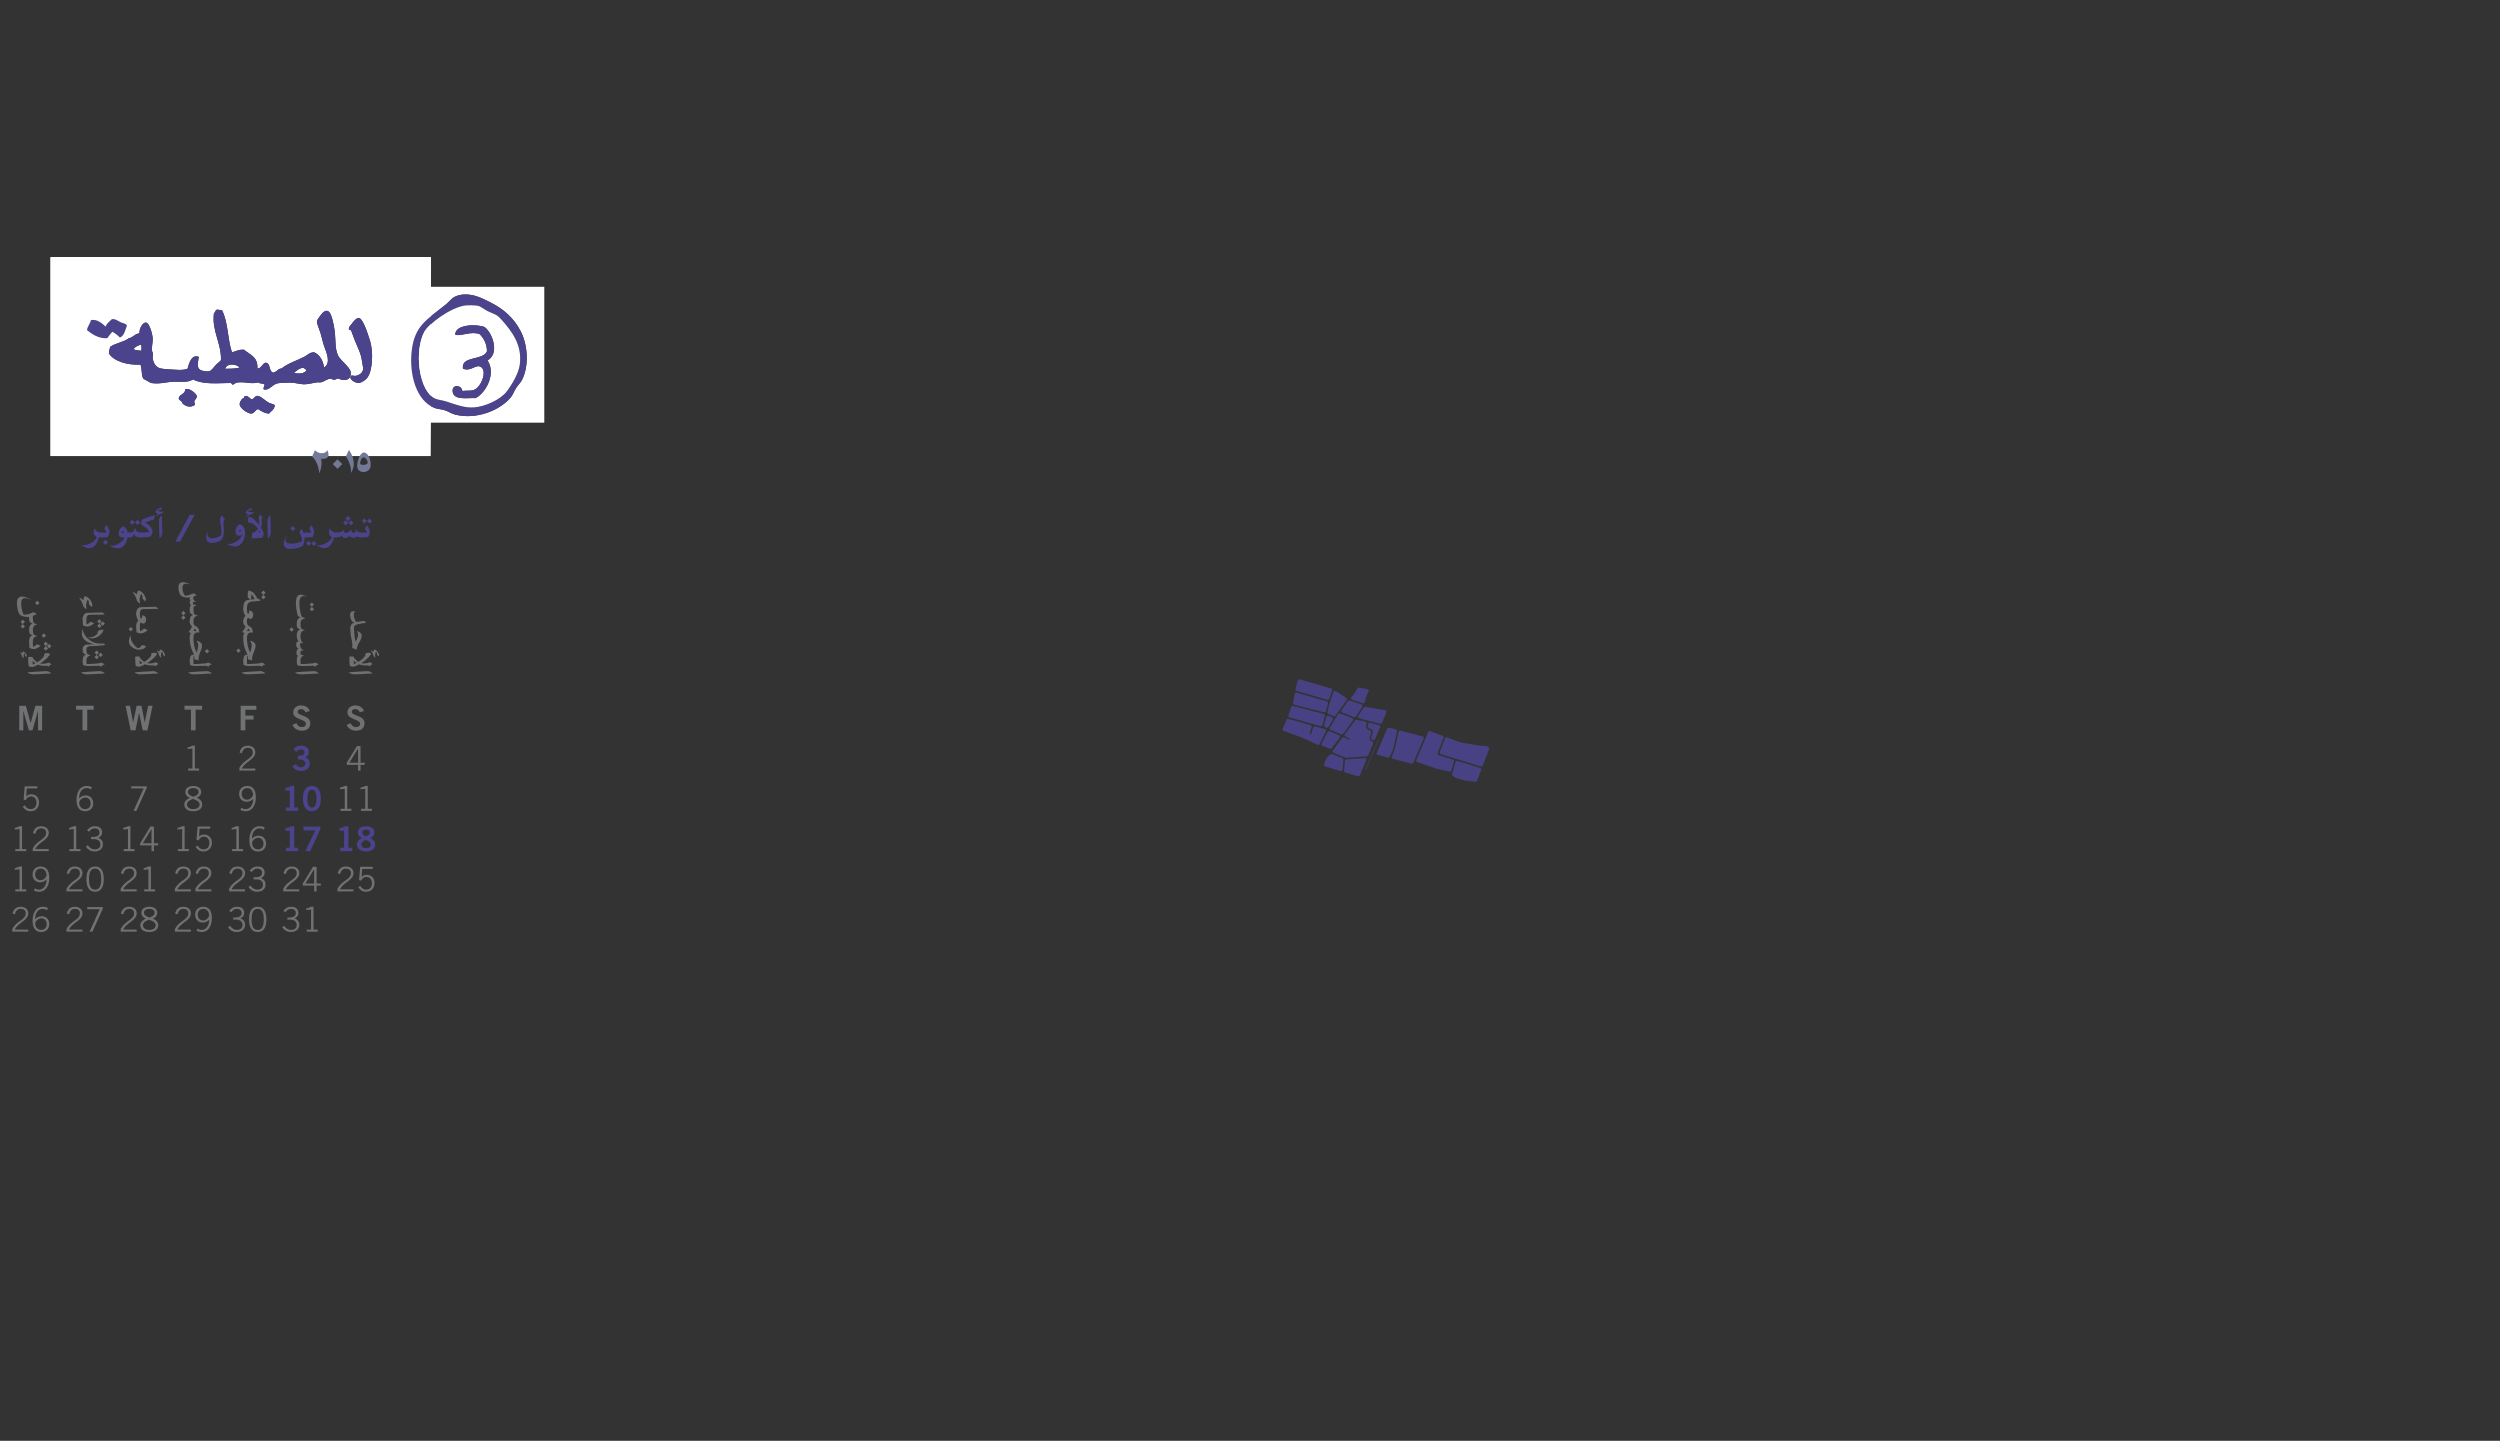 <?xml version="1.0" encoding="utf-8"?>
<!-- Generator: Adobe Illustrator 16.0.0, SVG Export Plug-In . SVG Version: 6.00 Build 0)  -->
<!DOCTYPE svg PUBLIC "-//W3C//DTD SVG 1.1//EN" "http://www.w3.org/Graphics/SVG/1.1/DTD/svg11.dtd">
<svg version="1.1" id="_x30_3-MSAITBEH" xmlns="http://www.w3.org/2000/svg" xmlns:xlink="http://www.w3.org/1999/xlink" x="0px"
	 y="0px" width="1573.961px" height="907.086px" viewBox="222.961 0 1573.961 907.086"
	 enable-background="new 222.961 0 1573.961 907.086" xml:space="preserve">
<rect x="222.961" y="0" width="1573.961" height="907.086" fill="#333333" stroke="none"/>
<path opacity="0.9" fill="#4B438C" enable-background="new    " d="M1141.105,478.174l-1.678-0.453l-8.217-2.584l-1.145-0.354
	c-0.271-0.086-0.484-0.275-0.613-0.533c-0.115-0.25-0.135-0.545-0.037-0.795l2.053-5.34l1.26-3.295
	c0.203-0.527,0.785-0.783,1.306-0.588l6.768,2.584l2.646,0.775l11.812,1.984h3.135l1.558,0.711c0.488,0.227,0.723,0.789,0.531,1.285
	l-3.955,10.436c-0.195,0.502-0.74,0.766-1.256,0.605L1141.105,478.174z"/>
<path opacity="0.9" fill="#4B438C" enable-background="new    " d="M1137.567,488.461c-0.349-0.244-0.509-0.697-0.392-1.102
	l2.154-7.588c0.074-0.258,0.252-0.477,0.496-0.611c0.232-0.135,0.521-0.154,0.783-0.074l14.178,4.436
	c0.27,0.086,0.488,0.279,0.617,0.531c0.116,0.25,0.135,0.545,0.03,0.795l-2.534,6.689c-0.166,0.439-0.605,0.697-1.066,0.643
	l-6.777-0.783l-5.787-1.732L1137.567,488.461z"/>
<path opacity="0.9" fill="#4B438C" enable-background="new    " d="M1131.181,476.196l-2.448-0.777
	c-0.271-0.08-0.49-0.27-0.617-0.52c-0.117-0.252-0.123-0.539-0.031-0.809l3.49-9.111l0.178-0.473c0.129-0.318,0.08-0.68-0.123-0.955
	c-0.123-0.152-0.27-0.281-0.459-0.355l-8.021-2.865c-0.431-0.141-0.9,0.061-1.103,0.471c-0.143,0.502-0.295,0.998-0.473,1.482
	l-4.483,10.373l-2.438,5.781c-0.109,0.25-0.109,0.545,0.006,0.809c0.11,0.25,0.332,0.453,0.602,0.537l12.124,4.178l3.484,0.752
	l4.715,1.041c0.533,0.105,1.055-0.195,1.195-0.717l1.573-5.559c0.152-0.521-0.143-1.078-0.661-1.244L1131.181,476.196z"/>
<path opacity="0.9" fill="#4B438C" enable-background="new    " d="M1096.858,476.987l-6.339-1.66
	c-0.288-0.074-0.521-0.27-0.655-0.527c-0.129-0.27-0.136-0.574-0.023-0.844l6.424-15.225c0.201-0.459,0.703-0.715,1.193-0.588
	l4.312,1.127c0.532,0.148,0.852,0.674,0.733,1.207l-2.424,11.029l-2.033,4.887C1097.855,476.852,1097.348,477.102,1096.858,476.987z
	"/>
<path opacity="0.9" fill="#4B438C" enable-background="new    " d="M1111.622,480.772l-10.056-2.555l-1.733-0.453
	c-0.287-0.08-0.525-0.27-0.66-0.539c-0.123-0.258-0.135-0.562-0.025-0.832l1.904-4.572l2.42-11.004
	c0.056-0.271,0.228-0.498,0.459-0.65c0.238-0.141,0.515-0.184,0.783-0.117l13.877,3.639c0.289,0.074,0.521,0.27,0.656,0.539
	c0.129,0.27,0.135,0.568,0.018,0.852l-3.104,7.176l-3.351,7.924C1112.614,480.641,1112.105,480.893,1111.622,480.772z"/>
<path opacity="0.9" fill="#4B438C" enable-background="new    " d="M1091.083,465.418l-8.115,19.191
	c-0.037,0.08-0.135,0.123-0.221,0.092c-0.084-0.043-0.127-0.135-0.092-0.227l8.114-19.191c0.037-0.086,0.136-0.129,0.222-0.086
	C1091.083,465.235,1091.12,465.333,1091.083,465.418z"/>
<path opacity="0.9" fill="#4B438C" enable-background="new    " d="M1084.002,457.03l0.748-2.186l6.418,1.664
	c0.287,0.068,0.521,0.271,0.656,0.533c0.127,0.258,0.135,0.57,0.018,0.84l-3.188,7.568c-0.123,0.27-0.351,0.49-0.632,0.576
	c-0.288,0.086-0.602,0.049-0.852-0.117l-0.459-0.287c-0.387-0.252-0.564-0.717-0.43-1.152l0.912-2.994
	c0.295-0.953-0.152-1.982-1.054-2.426l-1.619-0.789C1084.057,458.04,1083.831,457.514,1084.002,457.03z"/>
<path opacity="0.9" fill="#4B438C" enable-background="new    " d="M1078.149,450.696l3.393-5.267
	c0.228-0.348,0.631-0.524,1.035-0.459l12.449,2.193c0.301,0.061,0.563,0.244,0.711,0.52c0.146,0.271,0.166,0.589,0.043,0.875
	l-2.738,6.487c-0.201,0.471-0.703,0.717-1.193,0.588l-13.1-3.398c-0.324-0.086-0.576-0.308-0.691-0.605
	C1077.928,451.323,1077.971,450.967,1078.149,450.696z"/>
<path opacity="0.9" fill="#4B438C" enable-background="new    " d="M1067.573,447.047l3.999-5.627
	c0.251-0.367,0.723-0.521,1.158-0.381l7.329,2.479c0.308,0.099,0.533,0.324,0.644,0.632c0.098,0.28,0.057,0.618-0.109,0.875
	l-3.932,6.106c-0.265,0.41-0.777,0.574-1.23,0.392l-7.404-2.945c-0.281-0.117-0.502-0.355-0.594-0.656
	C1067.347,447.618,1067.396,447.297,1067.573,447.047z"/>
<path opacity="0.9" fill="#4B438C" enable-background="new    " d="M1069.196,485.307l0.489-6.322
	c0.043-0.496,0.447-0.9,0.943-0.939l11.42-0.74c0.351-0.029,0.687,0.137,0.9,0.424c0.201,0.285,0.244,0.652,0.098,0.979
	l-3.979,9.441c-0.201,0.473-0.724,0.729-1.22,0.576l-7.923-2.377C1069.459,486.213,1069.166,485.78,1069.196,485.307z"/>
<path opacity="0.9" fill="#4B438C" enable-background="new    " d="M1060.256,458.143l5.138-8.603
	c0.264-0.422,0.784-0.605,1.243-0.422l7.648,3.049c0.294,0.117,0.514,0.35,0.601,0.656c0.092,0.301,0.03,0.637-0.166,0.895
	l-6.117,8.267c-0.281,0.381-0.777,0.52-1.207,0.338l-6.649-2.719c-0.275-0.111-0.49-0.34-0.582-0.619
	C1060.072,458.704,1060.104,458.397,1060.256,458.143z"/>
<path opacity="0.9" fill="#4B438C" enable-background="new    " d="M1062.16,472.387l5.793-7.824
	c0.294-0.393,0.813-0.525,1.255-0.307l2.97,1.414c0.214,0.105,0.465,0.02,0.563-0.203c0.104-0.201,0.012-0.453-0.19-0.557
	l-2.468-1.176c-0.282-0.135-0.484-0.373-0.557-0.674c-0.074-0.293-0.007-0.605,0.171-0.852l6.404-8.647
	c0.229-0.318,0.627-0.472,1.012-0.386l5.541,1.107c0.283,0.049,0.526,0.24,0.674,0.49c0.147,0.252,0.178,0.557,0.08,0.834
	l-0.367,1.084c-0.344,1.027,0.158,2.145,1.15,2.549c-0.029-0.021-0.072-0.037-0.115-0.062l1.617,0.791
	c0.453,0.221,0.674,0.734,0.532,1.207l-0.911,2.994c-0.271,0.875,0.086,1.812,0.852,2.309l0.893,0.574
	c0.424,0.27,0.582,0.791,0.388,1.244l-3.064,7.273c-0.151,0.354-0.488,0.588-0.869,0.619l-13.41,0.883l-7.52-3.139
	c-0.288-0.113-0.508-0.365-0.594-0.674C1061.915,472.969,1061.977,472.647,1062.16,472.387z"/>
<path opacity="0.9" fill="#4B438C" enable-background="new    " d="M1055.026,468.2l3.68-7.33c0.239-0.473,0.802-0.674,1.298-0.479
	l5.97,2.449c0.288,0.117,0.502,0.361,0.589,0.668c0.086,0.295,0.023,0.625-0.159,0.875l-4.917,6.645
	c-0.271,0.367-0.747,0.502-1.17,0.35l-4.739-1.773c-0.271-0.102-0.484-0.312-0.595-0.582
	C1054.886,468.75,1054.892,468.45,1055.026,468.2z"/>
<path opacity="0.9" fill="#4B438C" enable-background="new    " d="M1060.77,474.788c0.276-0.189,0.649-0.232,0.969-0.109
	l6.355,2.656c0.404,0.166,0.662,0.576,0.625,1.018l-0.478,6.217c-0.024,0.301-0.19,0.588-0.441,0.754
	c-0.251,0.17-0.569,0.221-0.863,0.135l-9.62-2.879c-0.482-0.152-0.789-0.625-0.716-1.127
	C1057.021,478.756,1058.523,476.35,1060.77,474.788z"/>
<path opacity="0.9" fill="#4B438C" enable-background="new    " d="M1052.424,468.903c0.502,0.238,1.096,0.037,1.341-0.459
	l3.999-7.961c0.147-0.27,0.153-0.588,0.024-0.857c-0.116-0.287-0.361-0.49-0.655-0.576l-6.197-1.736
	c-0.539-0.154-1.084,0.15-1.242,0.68l-1.207,3.941l0,0l0,0c-0.086,0.271-0.373,0.418-0.644,0.34
	c-0.257-0.086-0.411-0.361-0.337-0.633l1.188-3.883c0.08-0.264,0.056-0.539-0.079-0.785c-0.13-0.242-0.355-0.416-0.619-0.486
	l-13.932-3.916c-0.502-0.146-1.021,0.116-1.212,0.588l-2.29,5.617c-0.104,0.264-0.104,0.545,0.013,0.791
	c0.109,0.256,0.312,0.443,0.574,0.551l11.812,4.379L1052.424,468.903c0.502,0.238,1.096,0.037,1.341-0.459"/>
<path opacity="0.9" fill="#4B438C" enable-background="new    " d="M1056.637,456.438l1.354-5.121c0.08-0.289,0.27-0.521,0.539-0.65
	c0.264-0.135,0.575-0.143,0.845-0.037l2.266,0.963c0.271,0.115,0.479,0.336,0.569,0.625c0.086,0.275,0.049,0.588-0.099,0.838
	l-2.713,4.542c-0.429,0.547-1.182,0.748-1.824,0.48C1056.931,457.809,1056.545,457.133,1056.637,456.438z"/>
<path opacity="0.9" fill="#4B438C" enable-background="new    " d="M1038.566,433.79l1.384-5.32c0.067-0.27,0.245-0.483,0.478-0.619
	c0.245-0.135,0.521-0.172,0.784-0.104l19.761,5.707c0.27,0.086,0.495,0.27,0.625,0.524c0.123,0.253,0.141,0.546,0.049,0.81
	c-0.631,1.697-1.22,3.397-1.751,5.133c-0.166,0.525-0.724,0.826-1.255,0.672l-19.375-5.571
	C1038.738,434.868,1038.426,434.329,1038.566,433.79z"/>
<path opacity="0.9" fill="#4B438C" enable-background="new    " d="M1037.066,442.479l1.01-5.571
	c0.055-0.287,0.221-0.539,0.465-0.691c0.245-0.146,0.539-0.184,0.814-0.104l18.982,5.444c0.539,0.158,0.852,0.718,0.698,1.254
	c-0.447,1.623-0.857,3.259-1.23,4.894c-0.062,0.27-0.227,0.504-0.466,0.637c-0.227,0.154-0.508,0.197-0.771,0.123l-18.75-4.807
	C1037.305,443.52,1036.975,443.012,1037.066,442.479z"/>
<path opacity="0.9" fill="#4B438C" enable-background="new    " d="M1034.133,450.428l1.739-5.254
	c0.16-0.504,0.698-0.797,1.213-0.662l19.289,4.959c0.263,0.068,0.49,0.234,0.625,0.461c0.135,0.238,0.178,0.515,0.11,0.777
	l-1.531,5.782c-0.067,0.258-0.245,0.484-0.484,0.619c-0.232,0.135-0.514,0.178-0.771,0.092l-6.044-1.691l-13.459-3.784
	c-0.27-0.086-0.496-0.258-0.618-0.502C1034.066,450.979,1034.035,450.69,1034.133,450.428z"/>
<path opacity="0.9" fill="#4B438C" enable-background="new    " d="M1062.454,435.53c0.11-0.289,0.343-0.527,0.643-0.619
	c0.294-0.092,0.612-0.049,0.875,0.129l6.517,4.342c0.227,0.152,0.379,0.396,0.428,0.666c0.049,0.271-0.006,0.545-0.171,0.767
	l-6.907,9.741c-0.27,0.4-0.784,0.535-1.225,0.345l-3.308-1.396c-0.453-0.184-0.71-0.674-0.6-1.15
	C1059.662,443.999,1060.911,439.711,1062.454,435.53z"/>
<path opacity="0.9" fill="#4B438C" enable-background="new    " d="M1073.819,438.86c1.47-1.658,2.718-3.484,3.748-5.438
	c0.215-0.385,0.647-0.604,1.096-0.52l5.192,1.016c0.324,0.061,0.582,0.27,0.73,0.564c0.133,0.286,0.133,0.623-0.02,0.911
	c-1.091,2.068-1.869,4.285-2.341,6.576c-0.061,0.281-0.237,0.527-0.489,0.681c-0.25,0.141-0.558,0.166-0.832,0.086l-6.646-2.242
	c-0.317-0.115-0.562-0.373-0.655-0.709C1073.52,439.467,1073.605,439.112,1073.819,438.86z"/>
<g>
	<path d="M298.417,212.521c-1.319-1.453-2.907-2.636-4.664-3.65c-1.221,1.212-2.216,2.651-3.245,4.056
		c-5.505,0.345-9.526-2.49-12.776-5.07c0.294-2.613,2.002-3.812,2.434-6.287c3.846-0.902,7.086,2.031,9.329,4.056
		c0.657-2.182,2.488-3.189,3.853-4.664c2.118-0.435,3.707,1.077,5.881,2.028c1.593,0.697,2.946,0.55,3.65,2.028
		C301.916,207.278,301.298,211.513,298.417,212.521z"/>
	<path fill="#FFFFFF" d="M311.802,216.982c0.319,1.292,0.274,2.636,0.203,3.853c-1.859-0.168-3.773-0.282-5.07-1.014
		C308.047,218.364,309.712,217.461,311.802,216.982z"/>
	<path fill="#FFFFFF" d="M373.859,231.381c-2.502,0.859-6.446,0.727-9.126,0.811C365.686,228.49,371.801,229.032,373.859,231.381z"
		/>
	<path fill="#FFFFFF" d="M408.132,234.828c0.432-0.84,3.896-3.422,5.679-3.245c0.411,0.041,2.052,1.094,2.028,1.623
		c-0.027,0.595-1.751,1.49-2.231,1.622C411.562,235.395,409.772,235.136,408.132,234.828z"/>
	<path fill="#FFFFFF" d="M254.815,161.82c79.836,0,159.669,0,239.507,0c-0.135,41.709,0.271,83.959-0.203,125.331
		c-79.836,0-159.669,0-239.507,0c0-41.574,0-83.148,0-124.722C254.595,162.141,254.579,161.854,254.815,161.82z M311.396,229.556
		c1.074,2.527,0.39,6.404,1.825,8.923c1.735,0.767,3.132,1.871,4.867,2.637c5.238,0.913,9.447-0.658,14.398-0.812
		c4.628-0.144,8.623,0.753,11.965-1.419c6.912,3.48,15.858,2.234,23.728,2.231c0.796,0.083,0.579,1.179,1.623,1.014
		c3.771-3.397,10.959,0.377,15.616-1.419c0.847,0.883,2.594,0.57,4.056,1.217c0.253,1.39-1.1,2.068-0.405,3.245
		c3.356,0.891,5.348-3.209,8.72-3.853c2.29-0.438,5.245-0.324,7.909-0.406c2.68-0.082,5.316,0.858,8.112,1.014
		c2.88,0.161,6.146-0.849,8.923-1.217c0.74-0.098,1.6,0.145,2.23,0c2.536-0.581,3.996-2.347,6.287-2.231
		c0.636,0.032,1.149,0.573,1.825,0.608c1.211,0.064,1.811-0.729,2.839-0.811c3.389,1.843,8.896,1.512,7.707-4.665
		c-1.523-3.291-4.367-5.116-6.896-8.314c-3.182-4.024-2.268-11.079-3.042-16.833c-0.436-3.244-1.734-10.825-3.853-12.371
		c-1.931-1.409-3.934,0.994-4.867,2.23c-0.884,1.171-2.274,2.92-2.434,3.854c-0.237,1.398,1.433,4.94,2.23,7.503
		c0.838,2.694,1.41,5.819,2.23,8.112c1.501,4.191,4.577,10.798,0,13.588c-0.686-4.52-2.611-7.799-6.084-9.532
		c-2.805-0.214-4.122,1.594-6.084,2.636c-4.583,2.435-10.574,4.212-14.602,7.504c-0.626,0.05-1.146,0.206-1.623,0.405
		c-1.018,0.875-2.034,1.752-3.447,2.231c-3.264-0.522-1.439-6.132-5.07-6.287c-2.066,0.717-2.755,3.853-5.07,3.65
		c0.434-7.502-4.785-8.57-8.315-11.763c-2.982-0.436-5.585,1.101-7.706,1.623c-2.833-8.536-2.354-19.138-6.287-26.567
		c-1.254,0.063-2.172-0.551-3.65-0.203c-0.756,1.25-0.543,1.368-1.419,2.231c-1.337,11.36,4.687,18.327,4.461,29.406
		c-0.555,0.928-1.714,1.525-2.839,2.636c-1.324,1.309-3.022,4.042-4.665,4.462c-0.892,0.228-3.954-0.24-4.867-0.608
		c-3.578-1.445-1.893-5.376-1.623-8.518c-4.534-1.821-6.069,3.872-7.098,7.503c-3.635,1.208-7.196,0.547-10.748,0.406
		c-2.05-0.082-3.498-0.117-6.084-0.608c-2.925-0.556-4.702-3.366-5.07-6.49c-0.083-0.704,0.261-2.2,0.203-2.839
		c-0.042-0.452-0.536-1.128-0.608-1.622c-0.348-2.353,0.438-5.026,0.405-7.707c-0.036-2.948-2.024-9.492-3.853-10.14
		c-2.287-0.81-4.82,3.968-4.461,6.692c-3.052,0.193-3.854,2.636-6.692,3.042c-3.177,2.569-8.493,3-11.763,5.476
		c-0.352,1.271-0.696,2.549-0.811,4.056C294.488,227.371,303.008,229.986,311.396,229.556z M444.027,208.059
		c1.263,3.68,2.545,6.87,4.056,10.343c1.311,3.013,2.427,5.64,2.839,9.329c0.145,1.29,0.735,3.258,0.608,4.867
		c-0.181,2.276-2.8,3.874-4.867,4.056c-1.601,0.141-2.12-0.796-2.839,0.203c-1.324,1.839,2.839,4.424,5.069,4.259
		c1.766-0.131,4.359-2.016,5.273-3.245c3.516-4.729,3.837-16.251,1.825-23.119c-0.618-2.11-1.342-3.927-2.028-6.084
		c-0.595-1.87-3.14-8.361-5.07-8.518c-1.529-0.124-3.728,2.645-4.259,3.448c-0.772,1.169-2.141,2.02-2.027,3.65
		C442.694,207.905,443.691,207.651,444.027,208.059z M345.264,252.877c0.147-1.308,1.729-2.04,1.623-3.448
		c-0.115-1.516-5.104-5.694-7.301-4.259c0.061,3.008-3.876,3.189-4.056,5.476c-0.099,1.264,0.826,1.165,1.825,2.231
		c0.337,0.36,0.356,0.997,0.608,1.217c2.082,1.821,4.935,2.762,7.707,0.811C345.805,253.76,345.18,253.625,345.264,252.877z
		 M376.698,249.633c0,0.271,0,0.541,0,0.811c-1.412,0.244-2.824,2.448-2.839,4.056c-0.024,2.524,5.216,5.99,7.301,5.881
		c1.971-0.103,2.34-2.215,4.259-2.839c2.01,1.235,3.846,2.643,6.895,2.839c1.377-1.597,3.421-2.527,3.65-5.272
		c-0.873-0.8-1.987-0.725-3.448-1.42c-2.66-1.267-5.536-4.661-7.706-4.461c-1.496,0.137-1.758,1.876-3.448,2.231
		C380.322,250.984,378.803,248.518,376.698,249.633z"/>
	<path fill="#4B438C" d="M291.522,222.458c0.115-1.507,0.459-2.785,0.811-4.056c3.27-2.476,8.586-2.906,11.763-5.476
		c2.838-0.406,3.641-2.849,6.692-3.042c-0.358-2.724,2.175-7.502,4.461-6.692c1.829,0.648,3.817,7.192,3.853,10.14
		c0.033,2.68-0.753,5.354-0.405,7.707c0.073,0.494,0.567,1.17,0.608,1.622c0.058,0.64-0.286,2.135-0.203,2.839
		c0.368,3.124,2.145,5.934,5.07,6.49c2.586,0.492,4.034,0.527,6.084,0.608c3.552,0.141,7.113,0.803,10.748-0.406
		c1.029-3.631,2.564-9.325,7.098-7.503c-0.271,3.141-1.956,7.072,1.623,8.518c0.913,0.369,3.976,0.836,4.867,0.608
		c1.643-0.42,3.34-3.153,4.665-4.462c1.125-1.111,2.284-1.708,2.839-2.636c0.225-11.079-5.799-18.045-4.461-29.406
		c0.876-0.863,0.663-0.981,1.419-2.231c1.478-0.349,2.396,0.267,3.65,0.203c3.934,7.429,3.454,18.031,6.287,26.567
		c2.121-0.522,4.724-2.059,7.706-1.623c3.53,3.193,8.749,4.261,8.315,11.763c2.314,0.202,3.003-2.934,5.07-3.65
		c3.631,0.154,1.807,5.765,5.07,6.287c1.414-0.479,2.43-1.355,3.447-2.231c0.476-0.2,0.997-0.355,1.623-0.405
		c4.027-3.292,10.019-5.069,14.602-7.504c1.962-1.042,3.279-2.85,6.084-2.636c3.473,1.732,5.398,5.012,6.084,9.532
		c4.577-2.79,1.501-9.396,0-13.588c-0.821-2.292-1.394-5.417-2.23-8.112c-0.798-2.563-2.468-6.105-2.23-7.503
		c0.158-0.933,1.55-2.683,2.434-3.854c0.934-1.236,2.938-3.639,4.867-2.23c2.118,1.545,3.417,9.127,3.853,12.371
		c0.774,5.754-0.14,12.808,3.042,16.833c2.529,3.199,5.373,5.024,6.896,8.314c1.189,6.177-4.318,6.508-7.707,4.665
		c-1.029,0.083-1.628,0.875-2.839,0.811c-0.676-0.035-1.189-0.576-1.825-0.608c-2.291-0.116-3.75,1.65-6.287,2.231
		c-0.631,0.145-1.49-0.098-2.23,0c-2.777,0.368-6.043,1.377-8.923,1.217c-2.796-0.156-5.432-1.096-8.112-1.014
		c-2.664,0.082-5.62-0.032-7.909,0.406c-3.372,0.644-5.364,4.744-8.72,3.853c-0.694-1.177,0.658-1.854,0.405-3.245
		c-1.462-0.646-3.208-0.333-4.056-1.217c-4.657,1.796-11.845-1.978-15.616,1.419c-1.043,0.165-0.826-0.931-1.623-1.014
		c-7.869,0.003-16.816,1.25-23.728-2.231c-3.343,2.172-7.337,1.276-11.965,1.419c-4.952,0.154-9.16,1.724-14.398,0.812
		c-1.735-0.766-3.132-1.87-4.867-2.637c-1.435-2.519-0.751-6.396-1.825-8.923C303.008,229.986,294.488,227.371,291.522,222.458z
		 M306.935,219.821c1.297,0.731,3.211,0.845,5.07,1.014c0.071-1.217,0.116-2.561-0.203-3.853
		C309.712,217.461,308.047,218.364,306.935,219.821z M364.733,232.192c2.68-0.084,6.624,0.048,9.126-0.811
		C371.801,229.032,365.686,228.49,364.733,232.192z M413.607,234.828c0.479-0.132,2.204-1.027,2.231-1.622
		c0.024-0.528-1.617-1.582-2.028-1.623c-1.783-0.177-5.247,2.404-5.679,3.245C409.772,235.136,411.562,235.395,413.607,234.828z"/>
	<path fill="#4B438C" d="M442.608,207.248c-0.113-1.631,1.254-2.481,2.027-3.65c0.531-0.803,2.729-3.571,4.259-3.448
		c1.932,0.156,4.477,6.648,5.07,8.518c0.687,2.157,1.41,3.974,2.028,6.084c2.012,6.868,1.69,18.391-1.825,23.119
		c-0.914,1.229-3.508,3.114-5.273,3.245c-2.229,0.166-6.394-2.419-5.069-4.259c0.719-1,1.24-0.062,2.839-0.203
		c2.067-0.182,4.687-1.779,4.867-4.056c0.127-1.609-0.464-3.578-0.608-4.867c-0.412-3.689-1.528-6.316-2.839-9.329
		c-1.511-3.473-2.793-6.663-4.056-10.343C443.691,207.651,442.694,207.905,442.608,207.248z"/>
	<path fill="#4B438C" d="M345.669,254.905c-2.772,1.951-5.625,1.01-7.707-0.811c-0.252-0.22-0.271-0.857-0.608-1.217
		c-1-1.066-1.924-0.967-1.825-2.231c0.18-2.287,4.117-2.467,4.056-5.476c2.197-1.435,7.186,2.743,7.301,4.259
		c0.107,1.408-1.476,2.14-1.623,3.448C345.18,253.625,345.805,253.76,345.669,254.905z"/>
	<path fill="#4B438C" d="M381.362,251.458c1.689-0.354,1.952-2.094,3.448-2.231c2.17-0.199,5.046,3.195,7.706,4.461
		c1.46,0.695,2.575,0.62,3.448,1.42c-0.229,2.745-2.273,3.676-3.65,5.272c-3.049-0.196-4.885-1.604-6.895-2.839
		c-1.918,0.624-2.288,2.736-4.259,2.839c-2.085,0.109-7.325-3.356-7.301-5.881c0.015-1.608,1.427-3.812,2.839-4.056
		c0-0.271,0-0.541,0-0.811C378.803,248.518,380.322,250.984,381.362,251.458z"/>
</g>
<g>
	<path fill="#FFFFFF" d="M467.358,180.546c32.76,0,65.52,0,98.279,0c0,28.522,0,57.044,0,85.566c-32.875,0-65.75,0-98.624,0
		c0-28.178,0-56.357,0-84.535C466.985,181.089,466.958,180.604,467.358,180.546z M503.44,191.886
		c-11.645,9.407-19.5,12.94-21.307,29.209c-1.651,14.883,3.038,31.393,14.434,35.738c1.861,0.71,4.023,0.738,6.186,1.375
		c2.234,0.658,4.405,2.191,6.529,2.749c13.886,3.65,28.968-2.954,35.395-10.996c1.147-1.436,1.935-3.621,3.093-5.499
		c1.157-1.874,2.966-3.565,3.78-5.154c4.604-8.978,3.695-22.021-0.688-30.584c-4.578-8.943-11.355-14.492-19.587-18.556
		c-4.923-2.431-11.084-5.857-18.557-4.468C507.614,186.649,506.688,189.262,503.44,191.886z"/>
	<path fill="#4B438C" d="M512.719,185.7c7.473-1.389,13.633,2.037,18.557,4.468c8.231,4.064,15.009,9.613,19.587,18.556
		c4.383,8.562,5.29,21.606,0.688,30.584c-0.814,1.589-2.623,3.28-3.78,5.154c-1.158,1.878-1.944,4.062-3.093,5.499
		c-6.427,8.042-21.509,14.646-35.395,10.996c-2.124-0.558-4.295-2.091-6.529-2.749c-2.162-0.637-4.323-0.665-6.186-1.375
		c-11.396-4.345-16.085-20.855-14.434-35.738c1.806-16.269,9.662-19.803,21.306-29.209
		C506.688,189.262,507.614,186.649,512.719,185.7z M490.039,209.068c-6.007,11.683-3.733,34.069,5.154,40.893
		c2.438,1.873,5.469,1.743,8.591,2.749c6.243,2.011,11.584,4.185,17.525,3.78c7.355-0.5,16.923-5.096,20.618-9.965
		c3.592-4.732,7.476-11.434,8.248-16.838c1.826-12.785-5.521-21.489-10.652-27.491c-3.581-4.188-3.912-3.773-9.278-6.186
		c-2.255-1.014-4.344-2.962-6.187-3.437c-1.776-0.458-6.854-0.418-7.56-0.344C506.822,193.247,492.639,204.011,490.039,209.068z"/>
	<path fill="#FFFFFF" d="M516.499,192.229c0.706-0.074,5.783-0.114,7.56,0.344c1.843,0.474,3.931,2.422,6.187,3.437
		c5.367,2.413,5.698,1.997,9.278,6.186c5.131,6.001,12.479,14.706,10.652,27.491c-0.771,5.404-4.656,12.106-8.248,16.838
		c-3.695,4.869-13.263,9.465-20.617,9.965c-5.941,0.405-11.283-1.769-17.526-3.78c-3.122-1.006-6.151-0.876-8.591-2.749
		c-8.889-6.824-11.162-29.21-5.154-40.893C492.639,204.011,506.822,193.247,516.499,192.229z M528.182,205.975
		c-5.175-2.225-19.062-1.678-18.556,4.811c4.021,0.984,10.115-2.551,15.463-0.344c2.4,2.64,4.357,5.723,4.467,10.653
		c-2.083,6.032-16.547,2.759-15.12,10.997c4.743,2.017,7.598-2.425,10.653-1.375c5.171,1.777,1.045,13.107-3.78,14.777
		c-2.229,0.771-4.496,0.227-7.216,0.687c-0.623-4.006-6.39-4.311-6.186,0c0.294,6.215,9.787,4.146,14.433,4.467
		c6.711-3.361,13.039-15.628,7.561-23.711C537.523,222.537,533.254,210.092,528.182,205.975z"/>
	<path fill="#4B438C" d="M529.9,226.937c5.479,8.083-0.85,20.35-7.561,23.711c-4.646-0.322-14.138,1.748-14.433-4.467
		c-0.205-4.311,5.562-4.006,6.186,0c2.722-0.46,4.987,0.084,7.216-0.687c4.825-1.669,8.951-13,3.78-14.777
		c-3.056-1.05-5.91,3.392-10.653,1.375c-1.427-8.237,13.037-4.965,15.12-10.997c-0.109-4.93-2.066-8.013-4.467-10.653
		c-5.349-2.208-11.442,1.328-15.463,0.344c-0.505-6.489,13.381-7.036,18.556-4.811C533.254,210.092,537.523,222.537,529.9,226.937z"
		/>
</g>
<g id="_x30_3-CALENDAR">
	<g>
		<path fill="#737996" d="M419.453,287.466l1.802-4.096c0.468,0.817,2.363,1.966,4.145,1.966c3.369,0,3.463-2.014,3.557-2.014
			c0,0,3.559,6.251-3.861,5.502c0,0,1.193,3.463-1.007,9.034l-0.094-0.023C423.221,290.322,419.453,287.466,419.453,287.466z"/>
		<path fill="#737996" d="M435.459,295.189l-2.996-2.996l2.996-2.996l2.996,2.996L435.459,295.189z"/>
		<path fill="#737996" d="M443.977,297.741c0.28-5.664-3.254-10.347-3.254-10.347l1.896-4.118c0,0,5.806,7.046,1.428,14.349
			L443.977,297.741z"/>
		<path fill="#737996" d="M452.003,284.844c1.989,0,4.423,3.066,4.354,8.147c-0.095,5.335-8.613,5.71-8.497,0.35
			C447.976,288.542,450.363,284.844,452.003,284.844z M449.731,291.913c0.115,1.101,3.955,1.007,4.609-0.235
			c0.517-0.982-1.029-3.674-2.434-3.674C450.621,288.004,449.567,290.415,449.731,291.913z"/>
	</g>
	<g>
		<path fill="#707173" d="M235.078,459.825v-15.48h4.16l2.98,10.806h0.042l3.002-10.806h4.204v15.48h-2.573v-12.18h-0.044
			l-3.473,12.18h-2.253l-3.43-12.18h-0.043v12.18H235.078z"/>
	</g>
	<g>
		<path fill="#707173" d="M281.93,444.321v2.487h-4.053v13.016h-2.959V446.81h-4.052v-2.487L281.93,444.321L281.93,444.321z"/>
	</g>
	<g>
		<path fill="#707173" d="M302.021,444.345h2.766l1.951,10.443h0.044l2.207-10.443h3.046l2.036,10.443h0.043l2.123-10.443h2.767
			l-3.216,15.48h-3.003l-2.252-11.022h-0.042l-2.23,11.022h-3.002L302.021,444.345z"/>
	</g>
	<g>
		<path fill="#707173" d="M350.18,444.321v2.487h-4.053v13.016h-2.959V446.81h-4.052v-2.487L350.18,444.321L350.18,444.321z"/>
	</g>
	<g>
		<path fill="#707173" d="M374.483,459.825v-15.48h9.864v2.485h-6.904v3.688h5.168v2.488h-5.168v6.818H374.483L374.483,459.825z"/>
	</g>
	<g>
		<path fill="#707173" d="M415.329,448.46c-0.45-1.201-1.372-2.016-2.766-2.016c-1.286,0-2.208,0.516-2.208,1.716
			c0,2.659,7.977,2.103,7.977,7.12c0,3.174-1.994,4.762-5.425,4.762c-2.531,0-4.91-1.418-5.79-3.668l2.445-1.072
			c0.707,1.459,1.628,2.424,3.365,2.424c1.48,0,2.616-0.559,2.616-2.059c0-3.044-7.977-2.446-7.977-7.207
			c0-2.765,2.315-4.331,4.996-4.331c2.488,0,4.546,1.244,5.468,3.496L415.329,448.46z"/>
	</g>
	<g>
		<path fill="#707173" d="M449.454,448.46c-0.45-1.201-1.372-2.016-2.766-2.016c-1.286,0-2.208,0.516-2.208,1.716
			c0,2.659,7.977,2.103,7.977,7.12c0,3.174-1.994,4.762-5.425,4.762c-2.531,0-4.91-1.418-5.79-3.668l2.445-1.072
			c0.706,1.459,1.628,2.424,3.364,2.424c1.48,0,2.616-0.559,2.616-2.059c0-3.044-7.977-2.446-7.977-7.207
			c0-2.765,2.314-4.331,4.996-4.331c2.487,0,4.546,1.244,5.468,3.496L449.454,448.46z"/>
	</g>
	<g>
		<path fill="#707173" d="M341.419,485.174v-1.328h2.68v-12.588l-2.979,0.299v-1.004c1.071-0.322,2.294-0.646,2.979-1.074h1.545
			v14.367h2.637v1.328H341.419z"/>
	</g>
	<g>
		<path fill="#707173" d="M383.691,485.174h-10.056v-1.629c2.68-5.424,8.448-5.746,8.448-9.906c0-1.803-1.157-2.83-3.13-2.83
			c-2.231,0-3.389,1.801-3.646,3.367l-1.522-0.344c0.494-2.145,1.759-4.354,5.21-4.354c2.532,0,4.718,1.461,4.718,4.117
			c0,4.719-6.775,6.004-8.448,10.25h8.427L383.691,485.174L383.691,485.174z"/>
	</g>
	<g>
		<path fill="#4B438C" d="M410.505,475.805c2.272,0,4.161-0.32,4.161-2.166c0-1.113-0.945-1.846-2.231-1.846
			c-1.308,0-2.187,0.732-2.959,1.545l-1.845-1.672c1.502-1.586,3.131-2.188,4.718-2.188c2.831,0,5.104,1.375,5.104,3.988
			c0,1.543-0.856,2.701-2.337,3.348c1.845,0.578,2.853,1.992,2.853,3.922c0,3.236-2.745,4.654-5.489,4.654
			c-2.188,0-4.396-1.029-5.468-3.004l2.229-1.264c0.751,1.264,1.78,1.951,3.261,1.951c1.372,0,2.68-0.838,2.68-2.338
			c0-2.529-2.81-2.615-4.675-2.615v-2.316H410.505z"/>
	</g>
	<g>
		<path fill="#707173" d="M449.948,481.532v3.643h-1.544v-3.643h-7.119v-1.33l6.39-10.508h2.273v10.508h2.658v1.33H449.948z
			 M442.915,480.202h5.489v-8.877h-0.064L442.915,480.202z"/>
	</g>
	<g>
		<path fill="#707173" d="M246.463,496.372h-6.647l-0.386,4.955c1.008-0.922,2.079-1.266,3.174-1.266
			c2.573,0,4.954,1.758,4.954,5.232c0,2.359-1.416,5.447-5.361,5.447c-2.639,0-3.968-1.461-4.933-2.961l1.395-0.73
			c0.75,1.395,1.951,2.359,3.581,2.359c2.036,0,3.688-1.201,3.688-4.115c0-2.275-1.329-3.904-3.473-3.904
			c-1.502,0-2.639,0.9-3.261,2.336l-1.351-0.299l0.687-8.385h7.934L246.463,496.372L246.463,496.372z"/>
	</g>
	<g>
		<path fill="#707173" d="M280.159,497.038c-0.708-0.557-1.437-0.879-2.638-0.879c-2.444,0-4.717,2.016-4.761,6.475
			c0.943-0.984,2.102-1.844,4.246-1.844c2.316,0,4.653,1.631,4.653,4.975c0,3.305-2.423,4.979-4.996,4.979
			c-3.216,0-5.533-1.887-5.533-7.164c0-4.891,2.188-8.75,6.348-8.75c1.674,0,2.895,0.473,3.346,0.902L280.159,497.038z
			 M276.793,502.122c-1.888,0-3.86,1.543-3.988,3.301c0.085,2.188,1.5,3.988,3.73,3.988c2.188,0,3.495-1.5,3.495-3.604
			C280.03,503.405,278.422,502.122,276.793,502.122z"/>
	</g>
	<g>
		<path fill="#707173" d="M305.557,496.372v-1.328h9.821v0.943l-6.54,14.539h-1.802l6.369-14.154H305.557z"/>
	</g>
	<g>
		<path fill="#707173" d="M344.636,510.741c-3.796,0-5.641-1.887-5.641-4.246c0-1.973,1.545-3.346,3.389-4.203v-0.043
			c-1.716-0.643-2.745-1.951-2.745-3.562c0-2.527,2.145-3.857,4.997-3.857c2.852,0,4.995,1.33,4.995,3.857
			c0,1.611-1.029,2.92-2.744,3.562v0.043c1.845,0.664,3.389,2.102,3.389,4.203C350.275,508.854,348.431,510.741,344.636,510.741z
			 M344.636,509.411c2.809,0,4.009-1.545,4.009-2.916c0-1.803-1.843-2.703-4.288-3.52c-1.887,0.814-3.731,1.717-3.731,3.52
			C340.625,507.866,341.826,509.411,344.636,509.411z M344.636,496.159c-1.695,0-3.367,0.729-3.367,2.445
			c0,1.67,2.102,2.615,3.367,2.98c1.715-0.43,3.365-1.48,3.365-2.98C348.001,496.887,346.329,496.159,344.636,496.159z"/>
	</g>
	<g>
		<path fill="#707173" d="M375.008,508.532c0.707,0.557,1.436,0.879,2.637,0.879c2.445,0,4.568-2.188,4.761-6.477
			c-0.943,0.986-2.101,1.846-4.245,1.846c-2.315,0-4.654-1.631-4.654-4.977c0-3.303,2.424-4.977,4.997-4.977
			c3.217,0,5.532,1.887,5.532,7.164c0,4.891-2.187,8.75-6.348,8.75c-1.672,0-2.895-0.475-3.345-0.902L375.008,508.532z
			 M378.375,503.448c1.887,0,3.345-1.244,3.944-2.871c-0.042-2.701-1.458-4.418-3.688-4.418c-2.188,0-3.495,1.5-3.495,3.604
			C375.136,502.165,376.745,503.448,378.375,503.448z"/>
	</g>
	<g>
		<path fill="#4B438C" d="M403.03,510.526v-2.145h2.402v-10.68h-2.745v-1.801c1.416-0.064,2.658-0.387,3.367-1.074h2.165v13.555
			h2.38v2.145H403.03z"/>
		<path fill="#4B438C" d="M419.332,494.829c4.096,0,5.64,3.516,5.64,7.955s-1.544,7.957-5.64,7.957
			c-4.095,0-5.641-3.518-5.641-7.957S415.237,494.829,419.332,494.829z M419.332,508.424c1.694,0,2.852-1.416,2.852-5.641
			s-1.156-5.641-2.852-5.641c-1.695,0-2.853,1.416-2.853,5.641S417.638,508.424,419.332,508.424z"/>
	</g>
	<g>
		<path fill="#707173" d="M437.349,510.526v-1.328h2.681v-12.59l-2.979,0.301v-1.006c1.071-0.322,2.294-0.646,2.979-1.074h1.544
			v14.369h2.638v1.328H437.349L437.349,510.526z"/>
		<path fill="#707173" d="M450.24,510.526v-1.328h2.68v-12.59l-2.979,0.301v-1.006c1.071-0.322,2.294-0.646,2.979-1.074h1.546
			v14.369h2.637v1.328H450.24L450.24,510.526z"/>
	</g>
	<g>
		<path fill="#707173" d="M232.599,535.875v-1.328h2.68v-12.59l-2.979,0.301v-1.006c1.071-0.322,2.294-0.645,2.979-1.074h1.544
			v14.369h2.638v1.328H232.599z"/>
		<path fill="#707173" d="M253.639,535.875h-10.057v-1.631c2.681-5.424,8.449-5.746,8.449-9.904c0-1.803-1.158-2.832-3.131-2.832
			c-2.23,0-3.389,1.801-3.646,3.367l-1.521-0.342c0.493-2.146,1.758-4.355,5.21-4.355c2.531,0,4.718,1.461,4.718,4.119
			c0,4.717-6.775,6.002-8.449,10.25h8.428L253.639,535.875L253.639,535.875z"/>
	</g>
	<g>
		<path fill="#707173" d="M266.724,535.875v-1.328h2.68v-12.59l-2.979,0.301v-1.006c1.071-0.322,2.294-0.645,2.979-1.074h1.544
			v14.369h2.638v1.328H266.724z"/>
		<path fill="#707173" d="M278.265,532.188c1.18,1.588,2.637,2.572,4.245,2.572c2.273,0,3.646-1.158,3.646-3.002
			c0-2.166-1.287-3.473-4.375-3.473h-1.522v-1.332h0.922c3.088,0,4.418-0.984,4.418-2.895c0-1.566-1.352-2.553-2.831-2.553
			c-1.887,0-2.701,0.816-3.731,2.145l-1.266-0.855c1.052-1.461,2.51-2.617,4.997-2.617c2.745,0,4.46,1.416,4.46,3.859
			c0,1.865-1.201,2.959-2.402,3.432c2.445,0.943,2.96,2.701,2.96,4.117c0,2.637-2.037,4.504-5.275,4.504
			c-2.959,0-4.76-1.846-5.489-3.047L278.265,532.188z"/>
	</g>
	<g>
		<path fill="#707173" d="M300.849,535.875v-1.328h2.68v-12.59l-2.979,0.301v-1.006c1.071-0.322,2.294-0.645,2.979-1.074h1.544
			v14.369h2.638v1.328H300.849z"/>
		<path fill="#707173" d="M319.896,532.231v3.645h-1.544v-3.645h-7.12v-1.33l6.39-10.508h2.274v10.508h2.658v1.33H319.896z
			 M312.862,530.901h5.489v-8.877h-0.065L312.862,530.901z"/>
	</g>
	<g>
		<path fill="#707173" d="M334.974,535.875v-1.328h2.68v-12.59l-2.979,0.301v-1.006c1.071-0.322,2.294-0.645,2.979-1.074h1.544
			v14.369h2.638v1.328H334.974z"/>
		<path fill="#707173" d="M355.284,521.723h-6.646l-0.387,4.953c1.009-0.922,2.08-1.266,3.174-1.266
			c2.573,0,4.954,1.758,4.954,5.232c0,2.359-1.416,5.447-5.361,5.447c-2.638,0-3.967-1.461-4.932-2.961l1.394-0.729
			c0.75,1.395,1.951,2.357,3.581,2.357c2.036,0,3.688-1.201,3.688-4.115c0-2.275-1.329-3.902-3.474-3.902
			c-1.502,0-2.638,0.898-3.26,2.336l-1.352-0.299l0.688-8.385h7.933V521.723L355.284,521.723z"/>
	</g>
	<g>
		<path fill="#707173" d="M369.099,535.875v-1.328h2.68v-12.59l-2.979,0.301v-1.006c1.071-0.322,2.294-0.645,2.979-1.074h1.544
			v14.369h2.638v1.328H369.099z"/>
		<path fill="#707173" d="M388.98,522.387c-0.707-0.557-1.436-0.879-2.637-0.879c-2.445,0-4.718,2.018-4.761,6.477
			c0.943-0.986,2.101-1.844,4.245-1.844c2.317,0,4.654,1.629,4.654,4.975c0,3.303-2.424,4.977-4.997,4.977
			c-3.216,0-5.532-1.887-5.532-7.164c0-4.889,2.188-8.748,6.348-8.748c1.673,0,2.895,0.473,3.345,0.9L388.98,522.387z
			 M385.615,527.471c-1.888,0-3.861,1.543-3.989,3.301c0.085,2.188,1.501,3.988,3.731,3.988c2.188,0,3.495-1.5,3.495-3.604
			C388.853,528.756,387.244,527.471,385.615,527.471z"/>
	</g>
	<g>
		<path fill="#4B438C" d="M403.03,535.875v-2.143h2.402v-10.682h-2.745v-1.799c1.416-0.066,2.658-0.387,3.367-1.074h2.165v13.555
			h2.38v2.143H403.03L403.03,535.875z"/>
		<path fill="#4B438C" d="M414.036,520.395h10.614v1.607l-6.369,13.873h-3.066l6.262-13.08h-7.439L414.036,520.395L414.036,520.395z
			"/>
	</g>
	<g>
		<path fill="#4B438C" d="M437.155,535.875v-2.143h2.401v-10.682h-2.744v-1.799c1.415-0.066,2.657-0.387,3.366-1.074h2.165v13.555
			h2.38v2.143H437.155L437.155,535.875z"/>
		<path fill="#4B438C" d="M456.094,527.641c1.89,0.814,3.109,2.104,3.109,4.244c0,2.533-2.465,4.205-5.746,4.205
			s-5.747-1.672-5.747-4.205c0-2.143,1.223-3.43,3.109-4.244c-1.522-0.814-2.53-1.779-2.53-3.604c0-2.359,2.016-3.859,5.168-3.859
			s5.167,1.5,5.167,3.859C458.624,525.862,457.616,526.827,456.094,527.641z M456.417,531.694c0-1.396-2.467-2.811-3.152-2.811
			c-0.688,0-2.767,1.244-2.767,2.811c0,1.35,1.008,2.252,2.959,2.252S456.417,533.043,456.417,531.694z M451.077,524.081
			c0,1.418,1.587,2.359,2.38,2.359c0.794,0,2.38-1.244,2.38-2.359c0-1.027-0.643-1.756-2.401-1.756
			C451.721,522.325,451.077,523.053,451.077,524.081z"/>
	</g>
	<g>
		<path fill="#707173" d="M232.599,561.225v-1.326h2.68v-12.59l-2.979,0.301v-1.008c1.071-0.32,2.294-0.645,2.979-1.072h1.544
			v14.369h2.638v1.326H232.599L232.599,561.225z"/>
		<path fill="#707173" d="M244.955,559.231c0.707,0.557,1.436,0.879,2.637,0.879c2.444,0,4.567-2.188,4.761-6.475
			c-0.943,0.984-2.102,1.844-4.246,1.844c-2.315,0-4.653-1.631-4.653-4.975c0-3.303,2.423-4.977,4.996-4.977
			c3.218,0,5.533,1.887,5.533,7.162c0,4.891-2.188,8.75-6.348,8.75c-1.672,0-2.895-0.473-3.346-0.902L244.955,559.231z
			 M248.321,554.149c1.887,0,3.346-1.244,3.944-2.871c-0.042-2.703-1.457-4.418-3.688-4.418c-2.188,0-3.495,1.5-3.495,3.602
			C245.083,552.864,246.691,554.149,248.321,554.149z"/>
	</g>
	<g>
		<path fill="#707173" d="M274.871,561.225h-10.056v-1.631c2.68-5.422,8.448-5.746,8.448-9.902c0-1.805-1.157-2.832-3.131-2.832
			c-2.23,0-3.388,1.801-3.646,3.365l-1.522-0.342c0.493-2.146,1.759-4.354,5.21-4.354c2.532,0,4.718,1.459,4.718,4.117
			c0,4.719-6.775,6.004-8.448,10.252h8.427V561.225L274.871,561.225z"/>
		<path fill="#707173" d="M282.832,545.528c3.366,0,5.468,2.359,5.468,7.955c0,5.6-2.102,7.957-5.468,7.957
			s-5.468-2.357-5.468-7.957C277.364,547.887,279.466,545.528,282.832,545.528z M282.832,560.11c2.509,0,3.838-1.93,3.838-6.627
			c0-4.693-1.329-6.623-3.838-6.623c-2.51,0-3.839,1.93-3.839,6.623C278.993,558.18,280.322,560.11,282.832,560.11z"/>
	</g>
	<g>
		<path fill="#707173" d="M308.996,561.225H298.94v-1.631c2.68-5.422,8.448-5.746,8.448-9.902c0-1.805-1.157-2.832-3.131-2.832
			c-2.23,0-3.388,1.801-3.646,3.365l-1.522-0.342c0.493-2.146,1.759-4.354,5.21-4.354c2.532,0,4.718,1.459,4.718,4.117
			c0,4.719-6.775,6.004-8.448,10.252h8.427V561.225L308.996,561.225z"/>
		<path fill="#707173" d="M313.74,561.225v-1.326h2.68v-12.59l-2.979,0.301v-1.008c1.072-0.32,2.294-0.645,2.979-1.072h1.546v14.369
			h2.637v1.326H313.74L313.74,561.225z"/>
	</g>
	<g>
		<path fill="#707173" d="M343.121,561.225h-10.056v-1.631c2.68-5.422,8.448-5.746,8.448-9.902c0-1.805-1.157-2.832-3.131-2.832
			c-2.23,0-3.388,1.801-3.646,3.365l-1.522-0.342c0.493-2.146,1.759-4.354,5.21-4.354c2.532,0,4.718,1.459,4.718,4.117
			c0,4.719-6.775,6.004-8.448,10.252h8.427V561.225L343.121,561.225z"/>
		<path fill="#707173" d="M356.014,561.225h-10.057v-1.631c2.681-5.422,8.449-5.746,8.449-9.902c0-1.805-1.158-2.832-3.131-2.832
			c-2.23,0-3.389,1.801-3.646,3.365l-1.521-0.342c0.493-2.146,1.758-4.354,5.21-4.354c2.531,0,4.718,1.459,4.718,4.117
			c0,4.719-6.775,6.004-8.449,10.252h8.428L356.014,561.225L356.014,561.225z"/>
	</g>
	<g>
		<path fill="#707173" d="M377.246,561.225H367.19v-1.631c2.68-5.422,8.448-5.746,8.448-9.902c0-1.805-1.157-2.832-3.131-2.832
			c-2.23,0-3.388,1.801-3.646,3.365l-1.522-0.342c0.493-2.146,1.759-4.354,5.21-4.354c2.532,0,4.718,1.459,4.718,4.117
			c0,4.719-6.775,6.004-8.448,10.252h8.427V561.225L377.246,561.225z"/>
		<path fill="#707173" d="M380.64,557.538c1.18,1.588,2.637,2.572,4.245,2.572c2.273,0,3.646-1.158,3.646-3
			c0-2.166-1.287-3.475-4.375-3.475h-1.522v-1.33h0.922c3.088,0,4.418-0.984,4.418-2.895c0-1.568-1.352-2.553-2.831-2.553
			c-1.887,0-2.701,0.814-3.731,2.143l-1.266-0.854c1.052-1.461,2.51-2.619,4.997-2.619c2.745,0,4.46,1.418,4.46,3.859
			c0,1.865-1.201,2.961-2.402,3.434c2.445,0.941,2.96,2.701,2.96,4.115c0,2.639-2.037,4.504-5.275,4.504
			c-2.959,0-4.76-1.846-5.489-3.047L380.64,557.538z"/>
	</g>
	<g>
		<path fill="#707173" d="M411.371,561.225h-10.056v-1.631c2.68-5.422,8.448-5.746,8.448-9.902c0-1.805-1.157-2.832-3.131-2.832
			c-2.23,0-3.388,1.801-3.646,3.365l-1.522-0.342c0.493-2.146,1.759-4.354,5.21-4.354c2.532,0,4.718,1.459,4.718,4.117
			c0,4.719-6.775,6.004-8.448,10.252h8.427V561.225L411.371,561.225z"/>
		<path fill="#707173" d="M422.271,557.581v3.645h-1.544v-3.645h-7.12v-1.33l6.39-10.506h2.274v10.506h2.657v1.33H422.271z
			 M415.237,556.25h5.489v-8.877h-0.065L415.237,556.25z"/>
	</g>
	<g>
		<path fill="#707173" d="M445.496,561.225H435.44v-1.631c2.68-5.422,8.447-5.746,8.447-9.902c0-1.805-1.156-2.832-3.131-2.832
			c-2.229,0-3.388,1.801-3.646,3.365l-1.522-0.342c0.493-2.146,1.759-4.354,5.21-4.354c2.532,0,4.718,1.459,4.718,4.117
			c0,4.719-6.774,6.004-8.447,10.252h8.427V561.225L445.496,561.225z"/>
		<path fill="#707173" d="M457.659,547.073h-6.646l-0.387,4.953c1.009-0.922,2.08-1.266,3.174-1.266
			c2.573,0,4.954,1.758,4.954,5.232c0,2.359-1.416,5.447-5.361,5.447c-2.638,0-3.967-1.461-4.932-2.961l1.395-0.729
			c0.75,1.393,1.95,2.357,3.58,2.357c2.036,0,3.688-1.201,3.688-4.115c0-2.275-1.329-3.902-3.474-3.902
			c-1.502,0-2.639,0.898-3.261,2.336l-1.352-0.301l0.688-8.383h7.934V547.073L457.659,547.073z"/>
	</g>
	<g>
		<path fill="#707173" d="M240.746,586.575H230.69v-1.629c2.68-5.424,8.448-5.746,8.448-9.906c0-1.803-1.157-2.83-3.131-2.83
			c-2.23,0-3.388,1.799-3.646,3.367l-1.522-0.344c0.493-2.146,1.759-4.354,5.21-4.354c2.532,0,4.718,1.459,4.718,4.117
			c0,4.719-6.775,6.002-8.448,10.25h8.427V586.575L240.746,586.575z"/>
		<path fill="#707173" d="M252.48,573.088c-0.707-0.557-1.436-0.879-2.637-0.879c-2.445,0-4.718,2.016-4.761,6.475
			c0.943-0.984,2.101-1.844,4.245-1.844c2.317,0,4.654,1.631,4.654,4.975c0,3.303-2.424,4.977-4.997,4.977
			c-3.216,0-5.532-1.887-5.532-7.162c0-4.891,2.188-8.75,6.348-8.75c1.673,0,2.895,0.473,3.345,0.902L252.48,573.088z
			 M249.115,578.17c-1.888,0-3.861,1.545-3.989,3.301c0.085,2.189,1.501,3.988,3.731,3.988c2.188,0,3.495-1.5,3.495-3.602
			C252.353,579.456,250.744,578.17,249.115,578.17z"/>
	</g>
	<g>
		<path fill="#707173" d="M274.871,586.575h-10.056v-1.629c2.68-5.424,8.448-5.746,8.448-9.906c0-1.803-1.157-2.83-3.131-2.83
			c-2.23,0-3.388,1.799-3.646,3.367l-1.522-0.344c0.493-2.146,1.759-4.354,5.21-4.354c2.532,0,4.718,1.459,4.718,4.117
			c0,4.719-6.775,6.002-8.448,10.25h8.427V586.575L274.871,586.575z"/>
		<path fill="#707173" d="M277.879,572.422v-1.328h9.821v0.941l-6.541,14.539h-1.802l6.369-14.152H277.879L277.879,572.422z"/>
	</g>
	<g>
		<path fill="#707173" d="M308.996,586.575H298.94v-1.629c2.68-5.424,8.448-5.746,8.448-9.906c0-1.803-1.157-2.83-3.131-2.83
			c-2.23,0-3.388,1.799-3.646,3.367l-1.522-0.344c0.493-2.146,1.759-4.354,5.21-4.354c2.532,0,4.718,1.459,4.718,4.117
			c0,4.719-6.775,6.002-8.448,10.25h8.427V586.575L308.996,586.575z"/>
		<path fill="#707173" d="M316.957,586.792c-3.796,0-5.641-1.887-5.641-4.246c0-1.973,1.546-3.346,3.389-4.205v-0.043
			c-1.715-0.643-2.744-1.949-2.744-3.559c0-2.529,2.144-3.859,4.996-3.859s4.996,1.33,4.996,3.859c0,1.607-1.029,2.916-2.745,3.559
			v0.043c1.845,0.666,3.389,2.104,3.389,4.205C322.597,584.905,320.752,586.792,316.957,586.792z M316.957,585.459
			c2.809,0,4.01-1.543,4.01-2.914c0-1.803-1.844-2.703-4.289-3.52c-1.886,0.814-3.73,1.717-3.73,3.52
			C312.947,583.917,314.147,585.459,316.957,585.459z M316.957,572.209c-1.694,0-3.366,0.729-3.366,2.445
			c0,1.67,2.101,2.613,3.366,2.979c1.716-0.428,3.366-1.479,3.366-2.979C320.323,572.938,318.651,572.209,316.957,572.209z"/>
	</g>
	<g>
		<path fill="#707173" d="M343.121,586.575h-10.056v-1.629c2.68-5.424,8.448-5.746,8.448-9.906c0-1.803-1.157-2.83-3.131-2.83
			c-2.23,0-3.388,1.799-3.646,3.367l-1.522-0.344c0.493-2.146,1.759-4.354,5.21-4.354c2.532,0,4.718,1.459,4.718,4.117
			c0,4.719-6.775,6.002-8.448,10.25h8.427V586.575L343.121,586.575z"/>
		<path fill="#707173" d="M347.33,584.583c0.707,0.555,1.436,0.877,2.637,0.877c2.444,0,4.567-2.186,4.761-6.475
			c-0.943,0.984-2.102,1.844-4.246,1.844c-2.315,0-4.653-1.629-4.653-4.973c0-3.305,2.423-4.979,4.996-4.979
			c3.218,0,5.533,1.887,5.533,7.162c0,4.891-2.188,8.75-6.348,8.75c-1.672,0-2.895-0.473-3.346-0.9L347.33,584.583z
			 M350.696,579.499c1.887,0,3.346-1.244,3.944-2.871c-0.042-2.701-1.457-4.418-3.688-4.418c-2.188,0-3.495,1.5-3.495,3.604
			C347.458,578.213,349.066,579.499,350.696,579.499z"/>
	</g>
	<g>
		<path fill="#707173" d="M367.747,582.889c1.18,1.586,2.638,2.57,4.246,2.57c2.273,0,3.646-1.156,3.646-3
			c0-2.166-1.287-3.475-4.375-3.475h-1.521v-1.33h0.922c3.087,0,4.418-0.984,4.418-2.895c0-1.566-1.353-2.553-2.831-2.553
			c-1.887,0-2.702,0.816-3.731,2.143l-1.266-0.854c1.051-1.461,2.51-2.617,4.997-2.617c2.744,0,4.459,1.416,4.459,3.859
			c0,1.865-1.2,2.959-2.401,3.432c2.445,0.941,2.959,2.701,2.959,4.115c0,2.639-2.036,4.506-5.274,4.506
			c-2.96,0-4.76-1.846-5.49-3.047L367.747,582.889z"/>
		<path fill="#707173" d="M385.207,570.879c3.366,0,5.468,2.357,5.468,7.953c0,5.6-2.102,7.959-5.468,7.959
			s-5.468-2.359-5.468-7.959C379.739,573.237,381.841,570.879,385.207,570.879z M385.207,585.459c2.509,0,3.838-1.93,3.838-6.627
			c0-4.693-1.329-6.623-3.838-6.623c-2.51,0-3.839,1.93-3.839,6.623C381.368,583.53,382.697,585.459,385.207,585.459z"/>
	</g>
	<g>
		<path fill="#707173" d="M401.872,582.889c1.18,1.586,2.638,2.57,4.246,2.57c2.273,0,3.646-1.156,3.646-3
			c0-2.166-1.287-3.475-4.375-3.475h-1.521v-1.33h0.922c3.087,0,4.418-0.984,4.418-2.895c0-1.566-1.353-2.553-2.831-2.553
			c-1.887,0-2.702,0.816-3.731,2.143l-1.266-0.854c1.051-1.461,2.51-2.617,4.997-2.617c2.744,0,4.459,1.416,4.459,3.859
			c0,1.865-1.2,2.959-2.401,3.432c2.445,0.941,2.959,2.701,2.959,4.115c0,2.639-2.036,4.506-5.274,4.506
			c-2.96,0-4.76-1.846-5.49-3.047L401.872,582.889z"/>
		<path fill="#707173" d="M416.115,586.575v-1.328h2.68v-12.588l-2.979,0.299v-1.006c1.072-0.322,2.294-0.645,2.979-1.072h1.546
			v14.367h2.637v1.328H416.115z"/>
	</g>
	<g>
		<path fill="#707173" d="M241.289,388.284c-0.749,0.304-1.614,0.117-1.614,0.117s-2.575-0.117-3.98-1.219
			c-1.965-1.545-2.082-7.489-2.082-7.489c-0.118-8.053,9.479-1.825,9.479-1.825c-4.05-1.826-6.812-2.131-6.812,2.104
			c0,3.888,1.545,6.999,1.545,6.999c3.441,0.143,6.016-1.566,6.016-1.566c0.702,0.068,2.295,1.192,2.295,1.192
			c-0.914,0.491-1.851,0.938-2.529,1.17c0,0.306,0,0.866,0,1.873h-2.317C241.289,388.962,241.289,388.917,241.289,388.284z
			 M246.416,378.195l1.381,1.429l-1.381,1.381l-1.382-1.381L246.416,378.195z"/>
		<path fill="#707173" d="M237.287,390.128l1.381,1.428l-1.381,1.382l-1.382-1.382L237.287,390.128z M237.287,392.938l1.381,1.429
			l-1.381,1.38l-1.382-1.38L237.287,392.938z M241.289,396.822c-0.022-2.106,0.492-3.838,2.178-4.144c0,0-1.171-0.538-1.709-1.077
			c-0.281-0.305-0.445-0.796-0.469-2.457h2.317c0.024,2.901,0.913,3.276,0.913,3.276s1.077,0.305,1.592,0.609
			c0.352,0.256,0.141,0.256,0.141,0.256c-1.614,0-2.646,1.288-2.646,3.535L241.289,396.822L241.289,396.822z"/>
		<path fill="#707173" d="M241.289,404.17c-0.022-2.105,0.492-3.838,2.178-4.143c0,0-1.171-0.538-1.709-1.076
			c-0.281-0.305-0.445-0.796-0.469-2.458h2.317c0.024,2.901,0.913,3.275,0.913,3.275s1.077,0.306,1.592,0.609
			c0.352,0.257,0.141,0.257,0.141,0.257c-1.614,0-2.646,1.287-2.646,3.534L241.289,404.17L241.289,404.17z M250.559,398.74
			l1.381,1.428l-1.381,1.381l-1.382-1.381L250.559,398.74z"/>
		<path fill="#707173" d="M243.606,403.676c0,3.021,0.141,3.512,0.141,3.512c0.749,0.117,2.505-1.545,2.505-1.545
			c0.233-0.07,2.294,0.937,2.294,0.937s-2.2,2.2-4.752,2.036c0,0-1.403-0.141-2.247-0.726c0,0-0.258-1.078-0.258-4.214H243.606z
			 M251.799,403.98l1.381,1.428l-1.381,1.381l-1.38-1.381L251.799,403.98z M251.823,406.789l1.381,1.428l-1.381,1.382l-1.382-1.382
			L251.823,406.789z M253.906,405.385l1.381,1.428l-1.381,1.382l-1.382-1.382L253.906,405.385z"/>
		<path fill="#707173" d="M238.809,412.452c0,0-0.305-2.015-0.772-0.632c-0.469,1.381-0.14,2.012-0.095,2.362
			c0.047,0.328-0.256,0.117-0.256,0.117l-0.469-0.469c0,0-0.258-0.163-0.327-0.444c-0.352-1.566-1.218-2.457-1.265-2.505
			c-0.047-0.116-0.094-0.163,0.047-0.232c0.233,0,1.218,0.749,1.218,0.749c0.069,0,0.116-0.469,0.116-0.469s0.023-1.171,1.03-0.586
			c1.498,0.892,1.872,2.482,1.825,2.785c-0.07,0.305-0.351,0.539-0.351,0.539l-0.82-0.959L238.809,412.452z M253.742,419.871
			c0,0-0.632-0.771-1.498-0.701c-2.2,0.188-3.956-0.164-5.314-0.702c-1.498,0.843-2.808,1.381-3.58,1.498
			c-0.445,0.069-2.247-0.351-2.247-0.351c-0.468-1.171-0.398-5.923-0.398-5.923c0.982-0.398,2.974,0,2.974,0
			c-0.235,0.164-0.211,0.516-0.211,0.516c1.193,1.404,2.13,2.247,2.902,2.762c2.153-1.311,3.301-2.575,3.581-2.927
			c1.1-1.357,0.89-1.474,0.89-1.474s-0.398-0.866,0.281-1.077c0.654-0.21,1.451-0.398,2.176-0.28c1.265,0.21,1.007,1.1,1.007,1.1
			c-1.568,2.153-3.932,4.051-6.109,5.432c1.498,0.328,3.44,0.022,3.44,0.022s0.843-0.142,1.358-0.422
			c1.124-0.632,2.364,1.124,2.364,1.124C253.671,418.655,253.742,419.871,253.742,419.871z M243.42,415.939l0.164,2.434
			c0.607-0.256,1.17-0.514,1.661-0.771C244.005,416.783,243.42,415.939,243.42,415.939z"/>
		<path fill="#707173" d="M255.287,424.012c-2.785,0.071-4.19,0.234-5.571,0.306c-1.311,0.068-3.838,0.188-5.478,0.232
			c-2.387,0.071-3.44-0.725-3.908-1.122c-0.142-0.118,0-0.118,0-0.118c1.614-0.093,4.799-0.396,4.799-0.396l6.717-0.375
			C253.929,422.421,255.287,424.012,255.287,424.012z"/>
	</g>
	<g>
		<path fill="#707173" d="M279.04,379.765c0,0-0.468-3.814-1.381-1.192c-0.938,2.645-0.328,3.86-0.211,4.517
			c0.047,0.608-0.491,0.235-0.491,0.235l-0.913-0.892c0,0-0.491-0.352-0.632-0.89c-0.727-2.972-2.317-4.681-2.411-4.798
			c-0.141-0.21-0.188-0.328,0.094-0.374c0.375,0,2.317,1.404,2.317,1.404c0.164,0,0.233-0.913,0.233-0.913s0.024-2.294,2.014-1.102
			c2.785,1.662,3.534,4.683,3.465,5.29c-0.164,0.632-0.704,1.029-0.704,1.029l-1.543-1.801L279.04,379.765z"/>
		<path fill="#707173" d="M274.99,390.107c0,0-0.211-4.167,2.996-4.262l9.27-0.256c0.491-0.023,1.686,1.334,1.686,1.334
			c-0.913,0-6.555,0.141-9.573,0.141c-2.271,0-2.061,3.043-2.061,3.043H274.99L274.99,390.107z"/>
		<path fill="#707173" d="M277.308,389.497c0,3.019,0.141,3.51,0.141,3.51c0.749,0.118,2.505-1.544,2.505-1.544
			c0.233-0.07,2.294,0.937,2.294,0.937s-2.2,2.199-4.752,2.036c0,0-1.404-0.14-2.247-0.726c0,0-0.258-1.076-0.258-4.213H277.308
			L277.308,389.497z M285.5,389.802l1.381,1.427l-1.381,1.382l-1.38-1.382L285.5,389.802z M285.523,392.609l1.382,1.429
			l-1.382,1.381l-1.381-1.381L285.523,392.609z M287.607,391.205l1.381,1.429l-1.381,1.38l-1.382-1.38L287.607,391.205z"/>
		<path fill="#707173" d="M274.99,409.016c0,0-0.258-3.042,2.833-3.205c3.019-0.163,4.562-0.211,4.562-0.211
			s-8.356-1.03-7.841-7.325l0.211-2.575c1.615,7.841,8.895,9.269,8.895,9.269c3.019,0.47,4.214,0,4.892,0.305
			c0.702,0.469,0.679,0.938-0.491,1.007c0,0-4.845,0.49-8.146,0.516c-2.832,0.022-2.599,2.223-2.599,2.223h-2.317V409.016z
			 M284.376,398.812c0,0-0.233-1.804,1.616-2.179c1.638-0.327,2.574-0.468,1.873,0.796c-0.68,1.545-2.342,2.975-4.145,3.862
			c-2.621,1.287-5.781,0.211-5.781,0.211S282.34,401.572,284.376,398.812z"/>
		<path fill="#707173" d="M274.99,416.339c-0.022-2.105,0.491-3.838,2.178-4.143c0,0-1.171-0.539-1.709-1.077
			c-0.282-0.305-0.445-0.796-0.469-2.458h2.317c0.023,2.901,0.912,3.276,0.912,3.276s1.078,0.306,1.593,0.609
			c0.352,0.256,0.141,0.256,0.141,0.256c-1.615,0-2.646,1.288-2.646,3.535L274.99,416.339L274.99,416.339z M283.838,409.505
			l1.381,1.427l-1.381,1.382l-1.38-1.382L283.838,409.505z M283.838,412.312l1.381,1.429l-1.381,1.381l-1.38-1.381L283.838,412.312z
			 M286.296,410.908l1.381,1.429l-1.381,1.38l-1.382-1.38L286.296,410.908z"/>
		<path fill="#707173" d="M277.471,418.045c0.749,0.188,7.188-0.375,7.188-0.375c0.491-0.021,0.749-0.069,1.427-0.352
			c1.171-0.491,2.785,1.078,2.785,1.078s-1.731,0.093-2.176,1.521c0,0-0.469-0.843-1.733-0.771
			c-0.865,0.046-5.219,0.209-6.295,0.163c-1.218-0.048-2.436,0-3.465-0.772c0,0-0.188-1.382-0.188-2.551h2.294
			C277.308,417.412,277.471,418.045,277.471,418.045z"/>
		<path fill="#707173" d="M288.988,424.012c-2.785,0.071-4.19,0.234-5.572,0.306c-1.31,0.068-3.838,0.188-5.477,0.232
			c-2.387,0.071-3.44-0.725-3.909-1.122c-0.141-0.118,0-0.118,0-0.118c1.615-0.093,4.799-0.396,4.799-0.396l6.718-0.375
			C287.63,422.421,288.988,424.012,288.988,424.012z"/>
	</g>
	<g>
		<path fill="#707173" d="M312.741,376.185c0,0-0.469-3.814-1.381-1.192c-0.938,2.645-0.328,3.86-0.211,4.517
			c0.047,0.608-0.491,0.235-0.491,0.235l-0.913-0.892c0,0-0.491-0.352-0.632-0.89c-0.727-2.972-2.317-4.681-2.411-4.798
			c-0.141-0.21-0.188-0.328,0.094-0.374c0.375,0,2.317,1.404,2.317,1.404c0.163,0,0.233-0.913,0.233-0.913s0.024-2.294,2.014-1.102
			c2.785,1.662,3.534,4.683,3.464,5.29c-0.163,0.632-0.703,1.029-0.703,1.029l-1.544-1.801L312.741,376.185z"/>
		<path fill="#707173" d="M308.691,386.527c0,0-0.211-4.167,2.996-4.262l9.269-0.256c0.491-0.023,1.687,1.334,1.687,1.334
			c-0.913,0-6.555,0.141-9.574,0.141c-2.271,0-2.06,3.043-2.06,3.043H308.691L308.691,386.527z"/>
		<path fill="#707173" d="M308.691,394.297c0-1.265,0.352-2.763,1.381-3.559c0,0-1.381-1.498-1.381-4.847h2.317
			c-0.023,3.255,0.701,3.652,0.701,3.652c0.913-0.327,0.68-2.154,0.68-2.154s2.574,0.024,2.574,2.436
			c0,2.88-1.989,2.854-1.989,2.854l-1.265-0.796c-0.585,0.562-0.701,1.147-0.701,2.412L308.691,394.297L308.691,394.297z"/>
		<path fill="#707173" d="M305.298,394.716l1.38,1.428l-1.38,1.382l-1.381-1.382L305.298,394.716z M311.009,393.803
			c0,3.021,0.141,3.512,0.141,3.512c0.749,0.117,2.505-1.545,2.505-1.545c0.233-0.07,2.294,0.937,2.294,0.937s-2.2,2.2-4.752,2.036
			c0,0-1.404-0.141-2.247-0.726c0,0-0.258-1.075-0.258-4.214H311.009z"/>
		<path fill="#707173" d="M310.4,409.015c-1.942,0.048-5.665-1.521-6.203-4.282c-0.491-2.506,1.171-4.938,1.171-4.938
			c-0.516,1.848,0.397,3.627,0.654,4.212c0.492,1.102,3.021,4.237,4.12,4.05c1.054-0.187,1.896-1.566,2.225-1.896
			c0.233-0.234,2.668,0.725,2.668,0.725C313.513,409.015,311.196,408.991,310.4,409.015z"/>
		<path fill="#707173" d="M321.145,419.638c0,0-0.633-0.771-1.498-0.702c-2.2,0.188-3.956-0.162-5.314-0.701
			c-1.498,0.844-2.809,1.382-3.58,1.498c-0.445,0.069-2.247-0.351-2.247-0.351c-0.469-1.171-0.398-5.923-0.398-5.923
			c0.982-0.398,2.973,0,2.973,0c-0.234,0.164-0.21,0.516-0.21,0.516c1.193,1.404,2.13,2.247,2.901,2.762
			c2.153-1.311,3.301-2.574,3.582-2.927c1.099-1.356,0.89-1.474,0.89-1.474s-0.398-0.866,0.28-1.077
			c0.655-0.211,1.451-0.397,2.176-0.28c1.265,0.209,1.007,1.101,1.007,1.101c-1.567,2.153-3.932,4.05-6.108,5.431
			c1.498,0.328,3.44,0.023,3.44,0.023s0.843-0.143,1.358-0.422c1.123-0.633,2.363,1.123,2.363,1.123
			C321.073,418.422,321.145,419.638,321.145,419.638z M310.821,415.706l0.164,2.434c0.608-0.256,1.171-0.514,1.662-0.771
			C311.407,416.549,310.821,415.706,310.821,415.706z M325.545,411.681c0,0-0.375-2.411-0.938-0.749
			c-0.561,1.662-0.187,2.411-0.116,2.832c0.047,0.397-0.304,0.141-0.304,0.141l-0.562-0.562c0,0-0.305-0.188-0.397-0.539
			c-0.445-1.872-1.451-2.95-1.522-2.996c-0.047-0.141-0.094-0.188,0.071-0.28c0.28,0,1.451,0.89,1.451,0.89
			c0.093,0,0.14-0.562,0.14-0.562s0.024-1.404,1.24-0.702c1.803,1.054,2.247,2.996,2.201,3.348
			c-0.094,0.375-0.421,0.655-0.421,0.655l-0.984-1.146L325.545,411.681z"/>
		<path fill="#707173" d="M322.689,424.012c-2.785,0.071-4.19,0.234-5.572,0.306c-1.31,0.068-3.838,0.188-5.477,0.232
			c-2.387,0.071-3.44-0.725-3.909-1.122c-0.141-0.118,0-0.118,0-0.118c1.615-0.093,4.799-0.396,4.799-0.396l6.718-0.375
			C321.331,422.421,322.689,424.012,322.689,424.012z"/>
	</g>
	<g>
		<path fill="#707173" d="M344.899,375.461c-0.726,2.062,0.281,2.692,1.193,3.021c0.655,0.232-0.258,0.421-0.258,0.421
			s-0.678-0.234-0.889-0.071c-0.234,0.071-0.515,0.469-0.515,1.124c0,0.516,0.28,0.679,0.28,0.679s0-0.163,0.679,0
			c0.562,0.141,1.335,0.796,1.335,0.796h-0.891c-1.123,0.141-1.123,1.335-1.123,2.669h-2.317c-0.022-0.655,0-2.528,0.913-3.137
			c0,0-0.913-0.491-0.913-1.451c0-1.101,0.444-1.403,0.444-1.639c0,0-1.029-0.938-0.21-1.849c-1.17,0.211-1.615,0.211-1.615,0.211
			s-2.316-0.024-3.651-0.892c-2.083-1.355-2.061-5.384-2.061-5.384c-0.14-6.53,8.239-1.709,8.239-1.709s-5.851-2.785-5.71,1.92
			c0.117,3.816,1.802,4.962,1.802,4.962c2.061-0.141,5.313-1.614,5.313-1.614c0.444,0.069,1.779,1.287,1.779,1.287
			C346.07,375.11,345.344,375.321,344.899,375.461z"/>
		<path fill="#707173" d="M338.393,384.631l1.381,1.428l-1.381,1.383l-1.382-1.383L338.393,384.631z M338.393,387.44l1.381,1.428
			l-1.381,1.38l-1.382-1.38L338.393,387.44z M342.395,391.325c-0.022-2.106,0.492-3.838,2.178-4.144c0,0-1.171-0.538-1.709-1.076
			c-0.281-0.306-0.445-0.797-0.469-2.457h2.317c0.024,2.9,0.913,3.275,0.913,3.275s1.077,0.305,1.592,0.609
			c0.352,0.256,0.141,0.256,0.141,0.256c-1.614,0-2.646,1.288-2.646,3.535L342.395,391.325L342.395,391.325z"/>
		<path fill="#707173" d="M342.395,401.762c0-1.777,0.258-2.669,0.797-3.229l-1.522-0.633c2.201-2.436,2.061-3.745,2.061-3.745
			s-1.193-0.727-1.335-2.083c0,0,0-0.726,0-1.266h2.317c-0.07,2.95,1.101,3.254,1.101,3.254c2.949,1.055,2.598,4.283,2.598,4.283
			c-2.271-0.653-3.721,0.633-3.698,3.418H342.395L342.395,401.762z M344.665,397.432c0.796-0.443,1.872,0,1.872,0
			c0-1.076-1.193-1.778-1.193-1.778C345.344,396.659,344.665,397.432,344.665,397.432z"/>
		<path fill="#707173" d="M347.732,405.879c-0.071-0.655-0.235-1.193-0.656-1.73c-0.842-1.102,0.515-0.562,0.515-0.562
			s2.622,0.89,2.575,2.856c-0.07,2.505-1.475,4.424-1.873,6.226c-0.514,2.318-0.327,3.137-0.327,3.137l-2.622-0.749
			c0,0,0-1.545-0.094-2.271c-0.631-0.046-0.538,3.699-0.538,3.699h-2.317c-0.047-5.501,2.763-4.12,2.739-4.167
			c-0.211-0.82-0.679-1.451-1.124-2.505c-1.076-2.506-1.662-4.985-1.615-8.613h2.317c0.047,6.46,2.061,9.573,2.061,9.573
			S347.919,407.706,347.732,405.879z M353.278,408.595l1.382,1.429l-1.382,1.381l-1.38-1.381L353.278,408.595z"/>
		<path fill="#707173" d="M344.876,418.046c0.749,0.188,7.187-0.374,7.187-0.374c0.491-0.022,0.749-0.07,1.427-0.353
			c1.171-0.491,2.785,1.078,2.785,1.078s-1.731,0.093-2.176,1.521c0,0-0.469-0.844-1.732-0.771c-0.866,0.046-5.22,0.211-6.296,0.163
			c-1.218-0.047-2.435,0-3.465-0.772c0,0-0.188-1.381-0.188-2.552h2.294C344.712,417.414,344.876,418.046,344.876,418.046z"/>
		<path fill="#707173" d="M356.393,424.013c-2.785,0.071-4.19,0.235-5.571,0.306c-1.311,0.069-3.838,0.188-5.478,0.234
			c-2.387,0.069-3.44-0.727-3.908-1.125c-0.142-0.117,0-0.117,0-0.117c1.614-0.093,4.799-0.396,4.799-0.396l6.717-0.374
			C355.034,422.422,356.393,424.013,356.393,424.013z"/>
	</g>
	<g>
		<path fill="#707173" d="M379.235,376.419l-0.305-0.491c-0.164-4.752,0.843-4.144,0.843-4.144l2.364,0.983
			c1.825,1.92,2.902,4.189,2.902,4.189h0.516c0.585,0,1.638,1.123,1.638,1.123s-1.404,0.397-4.564,0.538
			c-3.721,0.142-4.236,1.732-4.214,4.939h-2.316c0-5.313,1.85-5.712,3.698-5.97c0.818-0.117,3.417-0.352,3.417-0.352
			c0-0.538-1.614-2.926-1.825-3.184c0,0-0.024-0.023-0.094,0.188c-0.07,0.211-0.211,1.967-0.211,3.254
			C381.084,377.496,380.195,377.238,379.235,376.419z M388.809,371.762l1.381,1.429l-1.381,1.382l-1.381-1.382L388.809,371.762z
			 M388.809,374.523l1.381,1.428l-1.381,1.381l-1.381-1.381L388.809,374.523z"/>
		<path fill="#707173" d="M376.099,391.326c0-1.266,0.352-2.764,1.381-3.56c0,0-1.381-1.498-1.381-4.846h2.316
			c-0.022,3.254,0.702,3.652,0.702,3.652c0.913-0.327,0.68-2.154,0.68-2.154s2.574,0.024,2.574,2.435
			c0,2.881-1.989,2.855-1.989,2.855l-1.265-0.796c-0.585,0.562-0.702,1.146-0.702,2.412L376.099,391.326L376.099,391.326z"/>
		<path fill="#707173" d="M376.099,401.762c0-1.777,0.258-2.669,0.796-3.229l-1.522-0.633c2.201-2.436,2.061-3.745,2.061-3.745
			s-1.193-0.727-1.334-2.083c0,0,0-0.726,0-1.266h2.316c-0.069,2.95,1.101,3.254,1.101,3.254c2.949,1.055,2.598,4.283,2.598,4.283
			c-2.27-0.653-3.721,0.633-3.698,3.418H376.099L376.099,401.762z M378.368,397.432c0.796-0.443,1.873,0,1.873,0
			c0-1.076-1.193-1.778-1.193-1.778C379.048,396.659,378.368,397.432,378.368,397.432z"/>
		<path fill="#707173" d="M373.079,408.244l1.381,1.427l-1.381,1.381l-1.381-1.381L373.079,408.244z M381.436,405.879
			c-0.071-0.655-0.234-1.193-0.656-1.73c-0.842-1.102,0.516-0.562,0.516-0.562s2.621,0.89,2.574,2.856
			c-0.069,2.505-1.474,4.424-1.872,6.226c-0.515,2.318-0.328,3.137-0.328,3.137l-2.621-0.749c0,0,0-1.545-0.094-2.271
			c-0.632-0.046-0.539,3.699-0.539,3.699H376.1c-0.047-5.501,2.763-4.12,2.738-4.167c-0.211-0.82-0.678-1.451-1.124-2.505
			c-1.076-2.506-1.661-4.985-1.614-8.613h2.316c0.047,6.46,2.061,9.573,2.061,9.573S381.622,407.706,381.436,405.879z"/>
		<path fill="#707173" d="M378.579,418.046c0.749,0.188,7.187-0.374,7.187-0.374c0.491-0.022,0.749-0.07,1.428-0.353
			c1.17-0.491,2.785,1.078,2.785,1.078s-1.731,0.093-2.176,1.521c0,0-0.469-0.844-1.733-0.771c-0.866,0.046-5.219,0.211-6.296,0.163
			c-1.217-0.047-2.435,0-3.464-0.772c0,0-0.188-1.381-0.188-2.552h2.294C378.415,417.414,378.579,418.046,378.579,418.046z"/>
		<path fill="#707173" d="M390.097,424.013c-2.786,0.071-4.191,0.235-5.572,0.306c-1.311,0.069-3.838,0.188-5.477,0.234
			c-2.387,0.069-3.44-0.727-3.909-1.125c-0.141-0.117,0-0.117,0-0.117c1.615-0.093,4.799-0.396,4.799-0.396l6.717-0.374
			C388.738,422.422,390.097,424.013,390.097,424.013z"/>
	</g>
	<g>
		<path fill="#707173" d="M409.8,393.247c0-2.223,0.233-3.792,2.341-4.519c0,0-1.709-0.515-1.896-1.731c0,0-0.655-2.622-0.936-5.898
			c-0.353-3.979,0.468-9.269,6.835-5.29v0.048c-7.257-3.581-4.097,10.158-3.534,11.587c0.327,0.818,0.467,1.006,0.467,1.006
			s1.24,0.258,1.615,0.539c0.421,0.304,0.492,0.374,0.492,0.374c-2.879,0.491-3.067,1.896-3.067,3.886L409.8,393.247L409.8,393.247z
			 M419.256,379.273l1.382,1.428l-1.382,1.38l-1.381-1.38L419.256,379.273z M419.326,382.081l1.381,1.429l-1.381,1.381l-1.382-1.381
			L419.326,382.081z"/>
		<path fill="#707173" d="M406.546,394.902l1.381,1.429l-1.381,1.381l-1.382-1.381L406.546,394.902z M409.8,400.473
			c-0.023-2.104,0.491-3.837,2.177-4.142c0,0-1.17-0.539-1.709-1.077c-0.281-0.305-0.445-0.796-0.468-2.458h2.316
			c0.024,2.902,0.913,3.277,0.913,3.277s1.078,0.305,1.592,0.608c0.352,0.257,0.141,0.257,0.141,0.257
			c-1.614,0-2.646,1.286-2.646,3.533L409.8,400.473L409.8,400.473z"/>
		<path fill="#707173" d="M409.8,416.365c0-0.982,0-2.553,0.726-3.651c0,0-0.374-0.117-0.726-0.374c0,0-0.983-3.277,1.217-3.887
			c0,0-1.592-0.258-1.592-2.809c0-1.709,1.476-1.825,1.476-1.825s-1.101-0.96-1.101-3.863h2.316c0,3.138,0.938,4.308,1.334,4.589
			c0.328,0.234,0.353,0.632,0,0.491c-0.749-0.281-0.982-0.234-0.982-0.234s-0.607,0.117-0.607,1.218c0,1.942,1.59,3.16,1.965,3.276
			c0.117,0.117,0.141,0.422,0.141,0.422s-0.607-0.141-0.726-0.141c-0.749-0.117-1.124,0.444-1.124,1.312
			c0,0.491,0.117,1.334,0.117,1.334s0.234,0,0.609,0c0.374,0,1.451,0.726,1.451,0.726c-1.826,0.117-2.178,1.85-2.178,3.418
			L409.8,416.365L409.8,416.365z"/>
		<path fill="#707173" d="M412.28,418.045c0.749,0.188,7.187-0.375,7.187-0.375c0.491-0.021,0.749-0.069,1.427-0.352
			c1.171-0.491,2.786,1.078,2.786,1.078s-1.731,0.093-2.177,1.521c0,0-0.468-0.843-1.732-0.771
			c-0.866,0.046-5.219,0.209-6.296,0.163c-1.218-0.048-2.435,0-3.465-0.772c0,0-0.188-1.382-0.188-2.551h2.294
			C412.116,417.412,412.28,418.045,412.28,418.045z"/>
		<path fill="#707173" d="M423.797,424.012c-2.785,0.071-4.19,0.234-5.571,0.306c-1.311,0.068-3.838,0.188-5.477,0.232
			c-2.387,0.071-3.44-0.725-3.909-1.122c-0.141-0.118,0-0.118,0-0.118c1.614-0.093,4.799-0.396,4.799-0.396l6.717-0.375
			C422.438,422.421,423.797,424.012,423.797,424.012z"/>
	</g>
	<g>
		<path fill="#707173" d="M451.881,390.903c0.538-0.047,1.686,1.265,1.686,1.265s-3.138,0.28-5.268,0.818
			c-2.341,0.586-2.48,1.476-2.48,2.737H443.5c-0.094-3.393,2.833-3.907,2.833-3.907c-1.101-0.259-1.592-0.516-1.592-0.516
			s-1.171-1.217-1.335-3.979c-0.163-2.925,2.294-2.738,3.534-2.225c-0.632-0.022-1.45,0.305-1.193,2.528
			c0.353,3.09,1.568,3.956,1.568,3.956C448.252,391.513,451.201,390.974,451.881,390.903z"/>
		<path fill="#707173" d="M446.777,404.008c1.381-2.06,1.661-3.722,1.661-4.494c0-0.396-0.188-1.192-0.491-1.567
			c-0.702-0.891,0.188-0.47,0.188-0.47s2.574,0.609,2.55,2.811c-0.021,1.989-1.566,4.073-2.294,5.501
			c-0.842,1.685-0.864,3.229-0.864,3.229l-2.81-1.101c0,0,0.305-2.247-0.258-4.728c-0.396-1.731-0.96-4.189-0.96-7.911h2.317
			C445.725,399.303,446.777,404.008,446.777,404.008z"/>
		<path fill="#707173" d="M455.953,419.64c0,0-0.632-0.771-1.498-0.701c-2.2,0.188-3.956-0.164-5.314-0.702
			c-1.498,0.843-2.808,1.381-3.58,1.498c-0.444,0.068-2.246-0.352-2.246-0.352c-0.469-1.171-0.398-5.923-0.398-5.923
			c0.982-0.398,2.974,0,2.974,0c-0.234,0.164-0.211,0.515-0.211,0.515c1.193,1.405,2.13,2.247,2.902,2.764
			c2.153-1.312,3.301-2.575,3.581-2.928c1.1-1.355,0.89-1.474,0.89-1.474s-0.397-0.866,0.281-1.076
			c0.654-0.211,1.451-0.398,2.176-0.282c1.266,0.212,1.007,1.102,1.007,1.102c-1.567,2.153-3.932,4.05-6.108,5.431
			c1.498,0.328,3.439,0.023,3.439,0.023s0.844-0.142,1.358-0.422c1.124-0.632,2.364,1.124,2.364,1.124
			C455.882,418.423,455.953,419.64,455.953,419.64z M445.631,415.707l0.164,2.435c0.607-0.257,1.17-0.515,1.661-0.771
			C446.216,416.551,445.631,415.707,445.631,415.707z M460.354,411.682c0,0-0.375-2.41-0.937-0.749
			c-0.562,1.662-0.188,2.411-0.117,2.832c0.047,0.397-0.304,0.141-0.304,0.141l-0.562-0.562c0,0-0.305-0.188-0.396-0.538
			c-0.445-1.873-1.45-2.948-1.521-2.996c-0.047-0.142-0.094-0.188,0.071-0.281c0.28,0,1.45,0.89,1.45,0.89
			c0.093,0,0.14-0.561,0.14-0.561s0.024-1.405,1.241-0.703c1.803,1.054,2.247,2.996,2.201,3.348
			c-0.094,0.374-0.422,0.654-0.422,0.654l-0.983-1.146L460.354,411.682z"/>
		<path fill="#707173" d="M457.498,424.013c-2.785,0.071-4.19,0.235-5.571,0.306c-1.311,0.069-3.838,0.188-5.478,0.234
			c-2.388,0.069-3.44-0.727-3.908-1.125c-0.142-0.117,0-0.117,0-0.117c1.614-0.093,4.799-0.396,4.799-0.396l6.717-0.374
			C456.14,422.422,457.498,424.013,457.498,424.013z"/>
	</g>
	<g>
		<path fill="#4B438C" d="M287.042,338.336c-1.381,0-1.85-0.094-1.85-0.094c-0.141,1.265-1.287,3.559-1.567,4.025
			c-0.516,0.866-1.733,2.552-4.214,2.831c-2.294,0.259-5.219-1.941-5.219-1.941s1.661,0.375,4.001-0.351
			c4.33-1.357,5.665-4.401,5.665-4.401s0.116,0-0.117-0.21c-0.982-0.89-1.193-1.24-1.639-1.942
			c-0.562-0.891,0.234-2.973,0.445-3.439c0.211-0.446,0.211,0,0.211,0s0.022,1.052,1.638,1.896c0.727,0.374,1.24,0.632,2.646,0.632
			V338.336L287.042,338.336z"/>
		<path fill="#4B438C" d="M286.382,335.34c3.021,0,3.676-0.14,3.676-0.14c-0.095-0.728-1.475-2.247-1.475-2.247
			c0.187-0.728,1.475-2.365,1.475-2.365s1.825,2.576,1.803,4.681c0,0-0.211,1.569-1.007,2.787c0,0-1.335,0.28-4.472,0.28V335.34
			L286.382,335.34z M287.716,341.426l1.593-1.592l1.661,1.639l-1.614,1.592L287.716,341.426z"/>
		<path fill="#4B438C" d="M304.615,338.336c-0.258,0-0.938,0.022-1.405,0.022c0,0.211-0.117,0.749-0.164,0.96
			c-1.311,5.432-4.705,5.806-4.705,5.806c-4.165,0.422-6.576-1.756-6.576-1.756s0.678,0.188,2.364,0.188
			c2.55,0,6.904-3.277,7.255-5.197c-0.397,0,0.047-0.046-0.421,0c-3.885,0.398-3.324-2.738-3.324-2.738
			c0.211-2.06,1.335-3.416,2.225-4.003c1.31-0.865,2.691,1.403,2.691,1.403s0.562,0.984,0.796,2.342v-0.022c0,0,1.007,0,1.265,0
			L304.615,338.336L304.615,338.336z M300.377,335.434c0.142,0,0.422-0.021,0.704-0.021c0-0.049-0.024-0.259-0.164-0.493
			c-0.796-1.381-1.429,0.095-1.545,0.211C299.372,335.129,299.348,335.479,300.377,335.434z"/>
		<path fill="#4B438C" d="M311.586,338.336c-2.106,0.022-3.838-0.491-4.143-2.178c0,0-0.538,1.171-1.076,1.709
			c-0.305,0.281-0.796,0.446-2.458,0.469v-2.996c2.902-0.021,3.276-0.913,3.276-0.913s0.305-1.076,0.609-1.592
			c0.257-0.352,0.468-0.304,0.468-0.304c0,1.615,1.076,2.809,3.323,2.809L311.586,338.336L311.586,338.336z M304.588,328.856
			l1.591-1.593l1.662,1.64l-1.615,1.592L304.588,328.856z M307.959,328.926l1.591-1.592l1.662,1.639l-1.615,1.594L307.959,328.926z"
			/>
		<path fill="#4B438C" d="M316.851,334.941c-0.82-2.435-3.745-3.839-3.745-3.839c-1.663-0.655-1.288-2.083-1.288-2.083
			s0.468-1.825,1.077-2.106c2.949-1.404,7.865-2.621,7.865-2.621l-1.101,2.88c0,0-2.2,0.397-5.454,1.825
			c0,0,4.494,1.849,4.868,6.016l-1.123,2.785c0,0-3.418,0.585-6.835,0.538v-2.996C313.878,335.34,316.851,334.941,316.851,334.941z"
			/>
		<path fill="#4B438C" d="M323.684,320.897c0,0-2.458,0.327-0.727,0.912c1.662,0.585,2.458,0.164,2.88,0.142
			c0.374-0.094,0.047,0.305,0.047,0.305l-0.469,0.584c0,0-0.233,0.305-0.538,0.422c-1.92,0.421-3.021,1.498-3.113,1.521
			c-0.118,0.049-0.234,0.143-0.258-0.022c0-0.351,0.889-1.498,0.889-1.498c0-0.116-0.538-0.187-0.538-0.187
			s-1.474-0.024-0.749-1.266c1.078-1.802,2.996-2.34,3.395-2.199c0.422,0.07,0.68,0.422,0.68,0.422l-1.147,0.959L323.684,320.897z
			 M324.83,324.432c0.069,2.786,0.141,4.215,0.21,5.595c0.07,1.312,0.095,3.395,0.142,5.033c0.046,1.942-1.265,3.511-1.663,3.979
			c-0.117,0.141-0.117,0-0.117,0c-0.094-1.615-0.233-4.541-0.233-4.541l-0.141-6.53C322.98,325.883,324.83,324.432,324.83,324.432z"
			/>
		<path fill="#4B438C" d="M333.345,340.98l9.06-16.854h3.112l-9.152,16.854H333.345z"/>
		<path fill="#4B438C" d="M361.731,329.23c-0.023-0.492-0.023-0.703-0.233-2.036c-0.188-1.147,1.403-2.974,1.403-2.974
			s0.328,1.967,1.732,2.457c0,0-1.171,1.193-0.96,2.437l0.234,5.195c0,0,0.07,3.09-0.983,4.798
			c-1.615,2.599-6.625,2.739-6.625,2.739c-6.506-0.328-2.059-8.497-2.059-8.497c-1.382,3.229-0.749,5.617,2.505,5.523
			s5.501-2.036,5.501-2.036C362.714,334.896,361.731,329.23,361.731,329.23z"/>
		<path fill="#4B438C" d="M375.584,335.972c0,0-0.561,1.312-2.152,1.312c-2.458,0-2.178-2.855-2.178-2.855s-0.141-2.271,1.803-3.908
			c1.662-1.403,3.815,1.147,4.12,3.861c0,0,0.28,1.193-0.328,4.003c-0.445,2.083-2.154,5.126-4.846,5.642
			c-2.621,0.491-6.437-1.686-6.437-1.686s1.474,0.28,2.34,0.116C372.705,341.565,375.326,338.148,375.584,335.972z M374.063,333.515
			c-0.305,0-0.609,0.421-0.609,0.607c0,0.281,0.188,0.608,0.796,0.562c0.164,0,0.375-0.211,0.491-0.374
			C374.694,333.702,374.344,333.515,374.063,333.515z"/>
		<path fill="#4B438C" d="M380.402,321.296c0,0-2.411,0.374-0.749,0.937c1.662,0.562,2.411,0.188,2.832,0.116
			c0.398-0.047,0.141,0.306,0.141,0.306l-0.562,0.562c0,0-0.188,0.304-0.539,0.397c-1.872,0.443-2.949,1.451-2.996,1.521
			c-0.14,0.047-0.187,0.094-0.28-0.068c0-0.282,0.89-1.451,0.89-1.451c0-0.095-0.562-0.142-0.562-0.142s-1.403-0.022-0.701-1.24
			c1.054-1.802,2.996-2.247,3.346-2.199c0.375,0.094,0.656,0.421,0.656,0.421l-1.147,0.981L380.402,321.296z M388.501,325.812
			c0,0-0.959,0.233-0.772,1.92c0.188,1.709-0.069,3.207-0.491,4.378c0.68,1.054,1.264,2.176,1.685,3.322
			c0.164,0.423-0.538,2.949-0.538,2.949c-1.171,0.469-6.764,0.538-6.764,0.538c-0.399-0.982,0.187-3.675,0.187-3.675
			c0.163,0.232,0.515,0.211,0.515,0.211c1.686-0.749,2.575-1.709,3.091-2.598c-1.358-1.78-2.996-2.996-3.348-3.231
			c-0.937-0.607-1.732-0.561-1.732-0.561s-0.865,0.396-1.076-0.281c-0.211-0.656-0.235-1.732-0.117-2.457
			c0.21-1.266,1.1-1.007,1.1-1.007c1.101,0.258,3.698,2.315,5.876,5.195c0.14-1.265-0.024-2.458-0.024-2.458
			s0.047-0.938-0.233-1.403c-0.562-0.938,1.193-2.856,1.193-2.856C387.237,325.204,388.501,325.812,388.501,325.812z
			 M385.412,335.317l1.403-0.117c-0.163-0.376-0.327-0.728-0.538-1.054C385.81,334.896,385.412,335.317,385.412,335.317z"/>
		<path fill="#4B438C" d="M393.132,324.432c0.069,2.786,0.141,4.215,0.211,5.595c0.069,1.312,0.094,3.395,0.14,5.033
			c0.047,1.942-1.264,3.511-1.662,3.979c-0.117,0.141-0.117,0-0.117,0c-0.092-1.615-0.233-4.541-0.233-4.541l-0.141-6.53
			C391.282,325.883,393.132,324.432,393.132,324.432z"/>
		<path fill="#4B438C" d="M414.476,338.43c0.21,0.796,0.187,1.593,0.187,1.593s-0.023,2.293-1.124,3.417
			c-1.989,2.061-7.746,2.177-7.746,2.177c-8.053,0.117-1.897-9.599-1.897-9.599c-1.825,4.051-2.036,6.063,2.2,6.251
			c3.839,0.164,7.093-1.639,7.093-1.639c0-2.785-1.686-5.196-1.686-5.196c0.071-0.702,1.381-2.552,1.381-2.552
			c0.491,0.913,0.938,1.85,1.171,2.529c0.305,0,0.866,0,1.872,0v2.994C415.247,338.405,415.107,338.43,414.476,338.43z
			 M405.697,332.766l1.593-1.593l1.661,1.641l-1.616,1.591L405.697,332.766z"/>
		<path fill="#4B438C" d="M415.289,335.34c3.021,0,3.581-0.14,3.581-0.14c-0.093-0.728-1.193-2.247-1.193-2.247
			c0.188-0.728,1.287-2.365,1.287-2.365s1.826,2.576,1.803,4.681c0,0-0.163,1.616-1.007,2.787c0,0-1.334,0.28-4.471,0.28V335.34z
			 M415.663,342.059l1.593-1.593l1.661,1.638l-1.614,1.594L415.663,342.059z M418.964,342.128l1.593-1.592l1.661,1.639l-1.614,1.592
			L418.964,342.128z"/>
		<path fill="#4B438C" d="M435.137,338.336c-1.381,0-1.85-0.094-1.85-0.094c-0.141,1.265-1.287,3.559-1.568,4.025
			c-0.515,0.866-1.731,2.552-4.213,2.831c-2.294,0.259-5.221-1.941-5.221-1.941s1.663,0.375,4.003-0.351
			c4.33-1.357,5.665-4.401,5.665-4.401s0.116,0-0.117-0.21c-0.982-0.89-1.193-1.24-1.639-1.942
			c-0.562-0.891,0.233-2.973,0.444-3.439c0.211-0.446,0.211,0,0.211,0s0.022,1.052,1.639,1.896c0.726,0.374,1.239,0.632,2.646,0.632
			V338.336L435.137,338.336z"/>
		<path fill="#4B438C" d="M450.886,338.336c-0.982,0-2.552,0-3.65-0.727c0,0-0.117,0.375-0.375,0.727c0,0-3.276,0.982-3.887-1.218
			c0,0-0.258,1.592-2.809,1.592c-1.708,0-1.825-1.475-1.825-1.475s-0.96,1.101-3.863,1.101v-2.996c3.138,0,4.33-0.937,4.589-1.334
			c0.28-0.443,0.749-0.443,0.608-0.093c-0.281,0.749-0.233,0.981-0.233,0.981s0.115,0.608,1.217,0.608
			c1.941,0,2.927-1.545,3.16-1.873c0.188-0.258,0.49-0.164,0.49-0.164s-0.14,0.608-0.14,0.727c-0.118,0.749,0.444,1.125,1.311,1.125
			c0.491,0,1.266-0.096,1.266-0.096s0-0.232,0-0.608c0-0.373,0.725-1.449,0.725-1.449c0.117,1.825,1.851,2.176,3.418,2.176
			L450.886,338.336L450.886,338.336z M438.995,329.114l1.592-1.592l1.662,1.638l-1.616,1.592L438.995,329.114z M440.493,326.445
			l1.592-1.593l1.662,1.639l-1.616,1.592L440.493,326.445z M442.318,329.16l1.592-1.591l1.662,1.639l-1.615,1.591L442.318,329.16z"
			/>
		<path fill="#4B438C" d="M450.342,335.34c3.021,0,3.581-0.14,3.581-0.14c-0.092-0.728-1.192-2.247-1.192-2.247
			c0.188-0.728,1.287-2.365,1.287-2.365s1.825,2.576,1.804,4.681c0,0-0.164,1.616-1.007,2.787c0,0-1.335,0.28-4.473,0.28V335.34
			L450.342,335.34z M450.717,327.943l1.592-1.593l1.662,1.639l-1.614,1.592L450.717,327.943z M454.018,328.014l1.593-1.591
			l1.662,1.638l-1.615,1.593L454.018,328.014z"/>
	</g>
</g>
<path fill="#4B438C" d="M302.879,205.017c-0.704-1.478-2.058-1.331-3.65-2.028c-2.175-0.951-3.763-2.462-5.881-2.028
	c-1.365,1.475-3.196,2.482-3.853,4.664c-2.243-2.025-5.483-4.958-9.329-4.056c-0.431,2.475-2.139,3.674-2.434,6.287
	c3.25,2.58,7.271,5.415,12.776,5.07c1.029-1.405,2.024-2.843,3.245-4.056c1.757,1.015,3.345,2.198,4.664,3.65
	C301.298,211.513,301.916,207.278,302.879,205.017z"/>
</svg>
